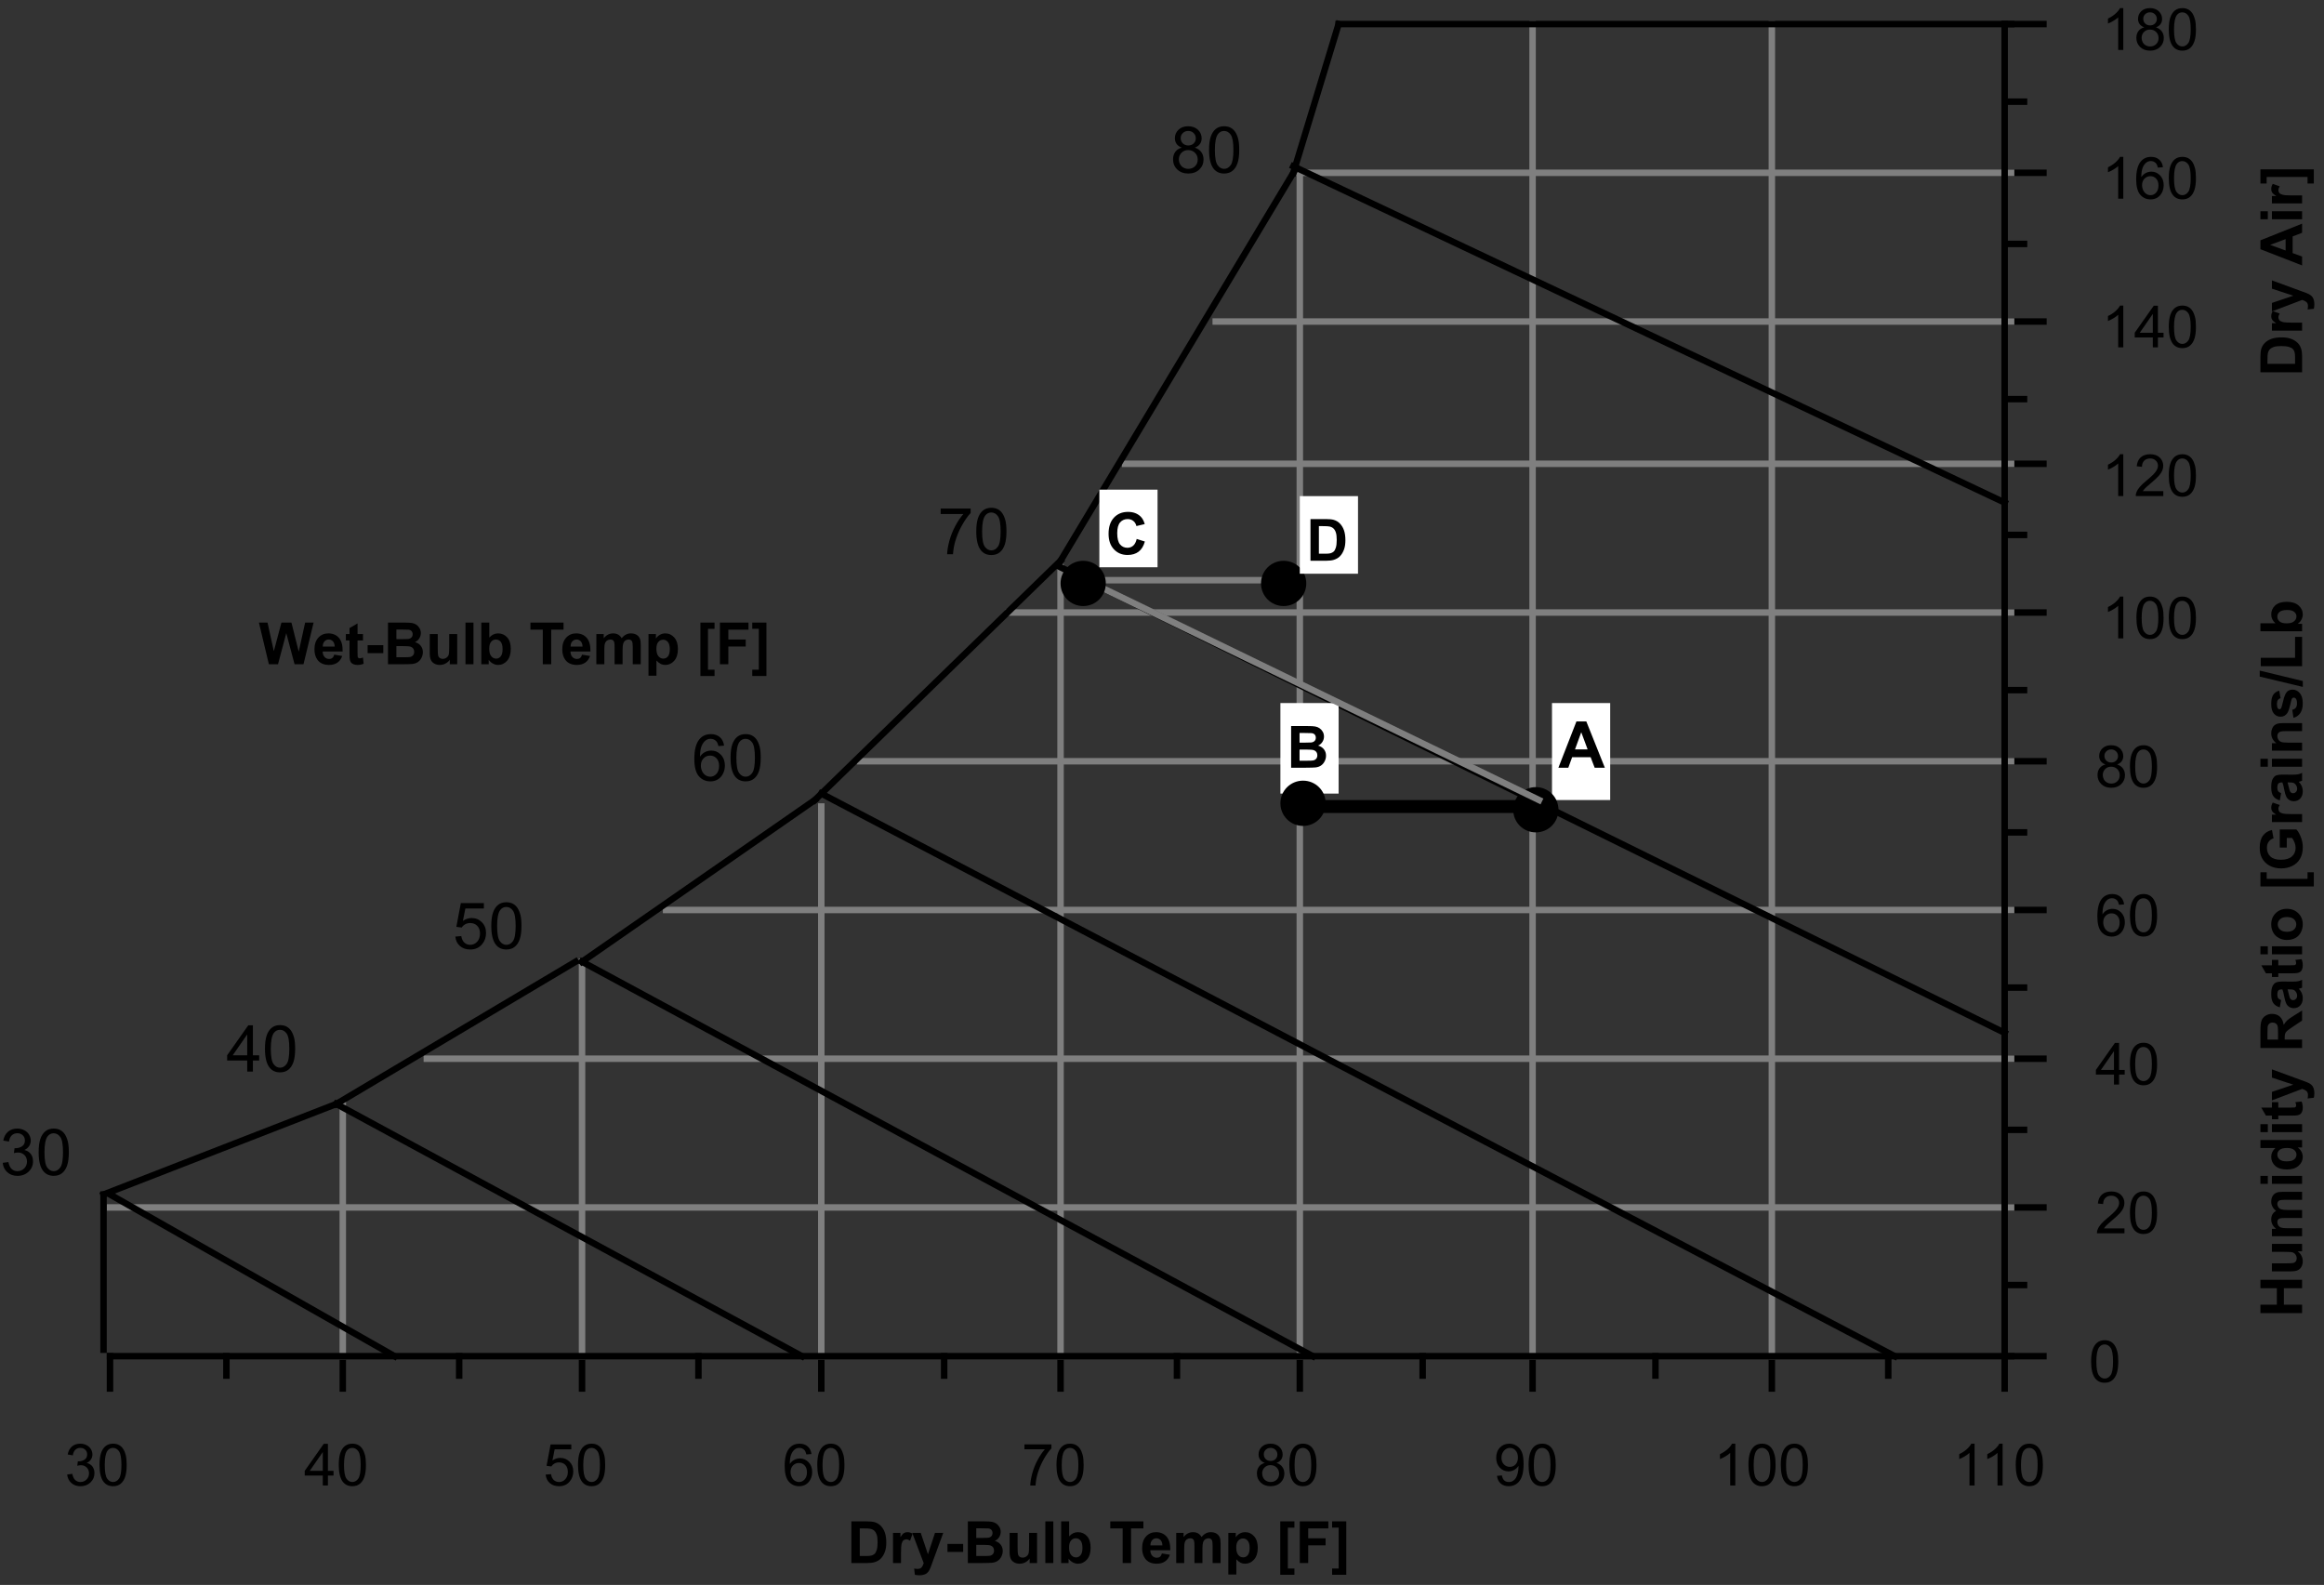 <?xml version="1.0" encoding="utf-8"?>
<!-- Generator: Adobe Illustrator 16.0.0, SVG Export Plug-In . SVG Version: 6.00 Build 0)  -->
<!DOCTYPE svg PUBLIC "-//W3C//DTD SVG 1.1//EN" "http://www.w3.org/Graphics/SVG/1.1/DTD/svg11.dtd">
<svg version="1.1" id="Layer_1" xmlns="http://www.w3.org/2000/svg" xmlns:xlink="http://www.w3.org/1999/xlink" x="0px" y="0px"
	 width="269.549px" height="183.826px" viewBox="0 0 269.549 183.826" enable-background="new 0 0 269.549 183.826"
	 xml:space="preserve">
<rect x="0" y="0" width="269.549" height="183.826" fill="#333333" stroke="none"/>
<g>
	<g>
		<path d="M98.746,176.453h1.783c0.402,0,0.708,0.031,0.919,0.093c0.283,0.083,0.526,0.231,0.729,0.444
			c0.202,0.214,0.356,0.475,0.461,0.783s0.158,0.689,0.158,1.142c0,0.398-0.049,0.741-0.148,1.028
			c-0.121,0.352-0.293,0.637-0.518,0.854c-0.169,0.165-0.397,0.294-0.686,0.386c-0.215,0.068-0.503,0.103-0.863,0.103h-1.836
			V176.453z M99.721,177.27v3.2h0.729c0.272,0,0.469-0.015,0.59-0.046c0.158-0.039,0.29-0.106,0.394-0.201
			c0.104-0.094,0.189-0.25,0.255-0.466c0.066-0.217,0.099-0.512,0.099-0.885c0-0.374-0.033-0.661-0.099-0.86
			c-0.066-0.2-0.158-0.356-0.277-0.469c-0.119-0.111-0.27-0.188-0.452-0.228c-0.136-0.03-0.403-0.046-0.801-0.046H99.721z"/>
		<path d="M104.503,181.285h-0.926v-3.5h0.86v0.497c0.147-0.234,0.28-0.39,0.397-0.464c0.118-0.075,0.251-0.112,0.4-0.112
			c0.211,0,0.415,0.058,0.61,0.175l-0.287,0.807c-0.156-0.101-0.301-0.151-0.435-0.151c-0.13,0-0.24,0.036-0.33,0.107
			c-0.09,0.071-0.161,0.2-0.212,0.388c-0.052,0.187-0.078,0.577-0.078,1.173V181.285z"/>
		<path d="M105.805,177.785h0.986l0.837,2.484l0.817-2.484h0.959l-1.236,3.368l-0.221,0.609c-0.082,0.205-0.159,0.36-0.232,0.469
			c-0.074,0.107-0.158,0.194-0.254,0.262c-0.095,0.067-0.213,0.119-0.353,0.156s-0.297,0.057-0.473,0.057
			c-0.178,0-0.353-0.02-0.524-0.057l-0.082-0.725c0.145,0.028,0.275,0.043,0.392,0.043c0.215,0,0.375-0.063,0.478-0.189
			c0.103-0.127,0.182-0.288,0.237-0.483L105.805,177.785z"/>
		<path d="M109.892,179.996v-0.926h1.819v0.926H109.892z"/>
		<path d="M112.255,176.453h1.932c0.382,0,0.667,0.017,0.855,0.048c0.188,0.032,0.356,0.099,0.504,0.199
			c0.148,0.102,0.272,0.236,0.371,0.404c0.099,0.168,0.148,0.356,0.148,0.565c0,0.226-0.061,0.434-0.183,0.623
			c-0.122,0.188-0.288,0.33-0.496,0.425c0.294,0.086,0.521,0.231,0.679,0.438c0.158,0.206,0.237,0.449,0.237,0.729
			c0,0.22-0.051,0.433-0.153,0.641c-0.103,0.208-0.242,0.374-0.419,0.498c-0.177,0.124-0.395,0.2-0.654,0.229
			c-0.163,0.018-0.555,0.029-1.176,0.033h-1.645V176.453z M113.231,177.257v1.117h0.64c0.38,0,0.616-0.006,0.708-0.017
			c0.167-0.02,0.298-0.077,0.394-0.173s0.144-0.222,0.144-0.378c0-0.149-0.042-0.271-0.124-0.364
			c-0.082-0.093-0.205-0.149-0.367-0.169c-0.097-0.012-0.375-0.017-0.834-0.017H113.231z M113.231,179.178v1.292h0.903
			c0.352,0,0.575-0.01,0.669-0.029c0.145-0.026,0.263-0.091,0.354-0.192c0.091-0.103,0.137-0.239,0.137-0.411
			c0-0.145-0.035-0.268-0.105-0.369c-0.07-0.101-0.172-0.174-0.305-0.221c-0.133-0.046-0.421-0.069-0.865-0.069H113.231z"/>
		<path d="M119.424,181.285v-0.524c-0.127,0.188-0.295,0.334-0.502,0.442c-0.208,0.107-0.427,0.161-0.658,0.161
			c-0.235,0-0.446-0.052-0.633-0.155c-0.187-0.103-0.322-0.248-0.405-0.435s-0.125-0.445-0.125-0.774v-2.215h0.926v1.608
			c0,0.492,0.017,0.794,0.051,0.904c0.034,0.111,0.096,0.199,0.186,0.264c0.09,0.065,0.205,0.098,0.343,0.098
			c0.158,0,0.3-0.044,0.425-0.131c0.125-0.086,0.211-0.194,0.257-0.322c0.046-0.129,0.069-0.443,0.069-0.944v-1.477h0.926v3.5
			H119.424z"/>
		<path d="M121.243,181.285v-4.832h0.926v4.832H121.243z"/>
		<path d="M123.079,181.285v-4.832h0.926v1.74c0.286-0.325,0.624-0.487,1.015-0.487c0.426,0,0.779,0.154,1.058,0.463
			c0.279,0.309,0.418,0.752,0.418,1.33c0,0.598-0.142,1.058-0.427,1.381s-0.63,0.484-1.037,0.484c-0.2,0-0.397-0.05-0.592-0.15
			c-0.194-0.1-0.362-0.247-0.502-0.442v0.514H123.079z M123.999,179.458c0,0.363,0.057,0.631,0.172,0.805
			c0.16,0.246,0.373,0.369,0.639,0.369c0.205,0,0.378-0.088,0.522-0.263c0.144-0.174,0.216-0.449,0.216-0.825
			c0-0.399-0.073-0.688-0.217-0.865c-0.146-0.177-0.331-0.266-0.557-0.266c-0.222,0-0.407,0.087-0.554,0.259
			C124.072,178.845,123.999,179.107,123.999,179.458z"/>
		<path d="M130.211,181.285v-4.015h-1.434v-0.817h3.84v0.817h-1.431v4.015H130.211z"/>
		<path d="M134.767,180.17l0.923,0.155c-0.119,0.338-0.307,0.596-0.563,0.772s-0.576,0.266-0.96,0.266
			c-0.609,0-1.059-0.199-1.351-0.597c-0.231-0.318-0.346-0.721-0.346-1.206c0-0.58,0.151-1.034,0.455-1.363
			c0.303-0.328,0.687-0.492,1.15-0.492c0.521,0,0.932,0.172,1.232,0.516s0.445,0.871,0.432,1.58h-2.32
			c0.006,0.275,0.081,0.488,0.224,0.642c0.143,0.152,0.321,0.229,0.534,0.229c0.145,0,0.267-0.039,0.366-0.118
			S134.716,180.346,134.767,180.17z M134.819,179.235c-0.007-0.269-0.076-0.472-0.208-0.611s-0.292-0.21-0.481-0.21
			c-0.202,0-0.369,0.074-0.501,0.221c-0.132,0.147-0.197,0.348-0.195,0.601H134.819z"/>
		<path d="M136.424,177.785h0.854v0.478c0.306-0.371,0.669-0.557,1.091-0.557c0.225,0,0.419,0.046,0.584,0.138
			c0.165,0.093,0.3,0.232,0.405,0.419c0.153-0.187,0.319-0.326,0.498-0.419c0.178-0.092,0.367-0.138,0.569-0.138
			c0.258,0,0.475,0.052,0.653,0.156c0.178,0.104,0.311,0.258,0.398,0.46c0.063,0.149,0.096,0.391,0.096,0.725v2.238h-0.926v-2.001
			c0-0.347-0.032-0.571-0.096-0.672c-0.086-0.132-0.218-0.198-0.396-0.198c-0.13,0-0.252,0.04-0.366,0.119s-0.196,0.195-0.247,0.348
			s-0.076,0.394-0.076,0.724v1.681h-0.926v-1.918c0-0.341-0.017-0.561-0.05-0.659c-0.032-0.099-0.084-0.173-0.153-0.221
			c-0.068-0.049-0.163-0.073-0.281-0.073c-0.143,0-0.271,0.039-0.386,0.115c-0.114,0.077-0.196,0.188-0.245,0.333
			c-0.05,0.146-0.074,0.386-0.074,0.722v1.701h-0.927V177.785z"/>
		<path d="M142.469,177.785h0.863v0.514c0.112-0.176,0.264-0.318,0.455-0.428c0.191-0.11,0.403-0.165,0.636-0.165
			c0.407,0,0.752,0.159,1.035,0.478s0.426,0.763,0.426,1.332c0,0.584-0.144,1.038-0.429,1.362c-0.286,0.324-0.632,0.486-1.038,0.486
			c-0.193,0-0.369-0.038-0.526-0.115c-0.156-0.077-0.322-0.209-0.495-0.396v1.764h-0.927V177.785z M143.385,179.475
			c0,0.394,0.078,0.684,0.234,0.872c0.156,0.188,0.346,0.281,0.57,0.281c0.215,0,0.395-0.086,0.537-0.259
			c0.143-0.172,0.214-0.455,0.214-0.849c0-0.366-0.073-0.639-0.221-0.817c-0.147-0.178-0.329-0.267-0.547-0.267
			c-0.227,0-0.414,0.087-0.563,0.262S143.385,179.132,143.385,179.475z"/>
		<path d="M148.491,182.646v-6.193h1.642v0.729h-0.762v4.736h0.762v0.729H148.491z"/>
		<path d="M150.755,181.285v-4.832h3.313v0.817h-2.337v1.144h2.017v0.817h-2.017v2.054H150.755z"/>
		<path d="M156.147,176.453v6.193h-1.642v-0.729h0.762v-4.743h-0.762v-0.722H156.147z"/>
	</g>
	<g>
		<path d="M267.008,152.298h-4.832v-0.976h1.902v-1.912h-1.902v-0.976h4.832v0.976h-2.112v1.912h2.112V152.298z"/>
		<path d="M267.008,145.129h-0.524c0.188,0.127,0.334,0.295,0.442,0.502c0.107,0.208,0.161,0.427,0.161,0.658
			c0,0.235-0.052,0.446-0.155,0.633c-0.103,0.187-0.248,0.321-0.435,0.405c-0.187,0.083-0.445,0.125-0.774,0.125h-2.215v-0.926
			h1.608c0.492,0,0.794-0.018,0.904-0.052c0.111-0.033,0.199-0.096,0.264-0.186c0.065-0.09,0.098-0.204,0.098-0.343
			c0-0.158-0.044-0.3-0.131-0.426c-0.086-0.125-0.194-0.211-0.322-0.257c-0.129-0.046-0.443-0.069-0.944-0.069h-1.477v-0.926h3.5
			V145.129z"/>
		<path d="M263.508,143.379v-0.854h0.478c-0.371-0.306-0.557-0.669-0.557-1.091c0-0.225,0.046-0.419,0.138-0.584
			c0.093-0.165,0.232-0.3,0.419-0.405c-0.187-0.153-0.326-0.319-0.419-0.498c-0.092-0.178-0.138-0.367-0.138-0.569
			c0-0.258,0.052-0.475,0.156-0.653c0.104-0.178,0.258-0.311,0.46-0.398c0.149-0.063,0.391-0.096,0.725-0.096h2.238v0.926h-2.001
			c-0.347,0-0.571,0.032-0.672,0.096c-0.132,0.086-0.198,0.218-0.198,0.396c0,0.13,0.04,0.252,0.119,0.366s0.195,0.196,0.348,0.247
			s0.394,0.076,0.724,0.076h1.681v0.926h-1.918c-0.341,0-0.561,0.017-0.659,0.05c-0.099,0.032-0.173,0.084-0.221,0.153
			c-0.049,0.068-0.073,0.163-0.073,0.281c0,0.143,0.039,0.271,0.115,0.386c0.077,0.114,0.188,0.196,0.333,0.245
			c0.146,0.05,0.386,0.074,0.722,0.074h1.701v0.927H263.508z"/>
		<path d="M263.033,137.308h-0.857v-0.926h0.857V137.308z M267.008,137.308h-3.5v-0.926h3.5V137.308z"/>
		<path d="M267.008,132.223v0.86h-0.514c0.199,0.143,0.349,0.311,0.446,0.506c0.098,0.194,0.146,0.391,0.146,0.588
			c0,0.402-0.162,0.746-0.486,1.033s-0.776,0.43-1.356,0.43c-0.593,0-1.044-0.139-1.353-0.418s-0.463-0.632-0.463-1.059
			c0-0.391,0.162-0.729,0.487-1.015h-1.74v-0.926H267.008z M265.182,134.695c0.374,0,0.645-0.052,0.811-0.155
			c0.242-0.149,0.363-0.357,0.363-0.626c0-0.213-0.091-0.395-0.272-0.544c-0.181-0.149-0.452-0.224-0.813-0.224
			c-0.401,0-0.691,0.072-0.868,0.217c-0.177,0.146-0.266,0.331-0.266,0.558c0,0.22,0.088,0.403,0.263,0.552
			S264.835,134.695,265.182,134.695z"/>
		<path d="M263.033,131.31h-0.857v-0.926h0.857V131.31z M267.008,131.31h-3.5v-0.926h3.5V131.31z"/>
		<path d="M263.508,127.83h0.738v0.633h1.41c0.286,0,0.452-0.006,0.5-0.018c0.047-0.013,0.086-0.04,0.116-0.083
			c0.031-0.043,0.047-0.095,0.047-0.156c0-0.086-0.03-0.21-0.089-0.372l0.718-0.079c0.093,0.215,0.139,0.459,0.139,0.731
			c0,0.167-0.028,0.317-0.084,0.451c-0.056,0.135-0.129,0.232-0.218,0.295s-0.209,0.106-0.36,0.131
			c-0.108,0.02-0.325,0.029-0.653,0.029h-1.525v0.425h-0.738v-0.425h-0.695l-0.541-0.93h1.236V127.83z"/>
		<path d="M263.508,127.625v-0.985l2.484-0.838l-2.484-0.817v-0.959l3.368,1.236l0.609,0.221c0.205,0.081,0.36,0.159,0.469,0.232
			c0.107,0.073,0.194,0.158,0.262,0.254s0.119,0.213,0.156,0.353s0.057,0.297,0.057,0.473c0,0.178-0.02,0.353-0.057,0.524
			l-0.725,0.082c0.028-0.145,0.043-0.275,0.043-0.392c0-0.216-0.063-0.375-0.189-0.479c-0.127-0.103-0.288-0.182-0.483-0.237
			L263.508,127.625z"/>
		<path d="M267.008,121.547h-4.832v-2.054c0-0.517,0.044-0.892,0.131-1.125c0.086-0.234,0.241-0.422,0.463-0.563
			s0.476-0.211,0.761-0.211c0.363,0,0.662,0.106,0.898,0.319c0.236,0.214,0.385,0.532,0.446,0.956
			c0.123-0.211,0.259-0.385,0.406-0.522c0.146-0.137,0.408-0.322,0.784-0.555l0.942-0.59v1.166l-1.052,0.705
			c-0.375,0.251-0.612,0.422-0.71,0.515s-0.165,0.19-0.201,0.293c-0.036,0.104-0.055,0.268-0.055,0.491v0.198h2.018V121.547z
			 M264.22,120.572v-0.722c0-0.469-0.021-0.761-0.06-0.877s-0.107-0.208-0.204-0.273c-0.097-0.066-0.218-0.1-0.362-0.1
			c-0.163,0-0.294,0.044-0.395,0.131c-0.1,0.087-0.163,0.209-0.189,0.367c-0.011,0.079-0.017,0.316-0.017,0.712v0.762H264.22z"/>
		<path d="M264.575,115.991l-0.151,0.841c-0.338-0.095-0.589-0.258-0.752-0.488c-0.162-0.23-0.243-0.573-0.243-1.028
			c0-0.413,0.049-0.721,0.146-0.923s0.222-0.344,0.372-0.427c0.15-0.082,0.427-0.123,0.829-0.123l1.081,0.01
			c0.308,0,0.534-0.015,0.681-0.045c0.146-0.029,0.303-0.085,0.47-0.166v0.916c-0.062,0.024-0.152,0.054-0.273,0.089
			c-0.055,0.016-0.091,0.026-0.109,0.033c0.154,0.158,0.27,0.327,0.347,0.508c0.077,0.18,0.115,0.372,0.115,0.576
			c0,0.36-0.098,0.645-0.293,0.853c-0.196,0.207-0.443,0.312-0.742,0.312c-0.197,0-0.374-0.048-0.528-0.143
			c-0.155-0.094-0.274-0.227-0.356-0.396c-0.082-0.171-0.154-0.416-0.216-0.736c-0.081-0.434-0.157-0.733-0.228-0.9h-0.092
			c-0.179,0-0.306,0.044-0.381,0.132c-0.076,0.088-0.114,0.254-0.114,0.498c0,0.165,0.033,0.293,0.098,0.386
			C264.299,115.859,264.413,115.934,264.575,115.991z M265.327,114.751c0.039,0.119,0.087,0.307,0.142,0.563
			s0.108,0.426,0.161,0.505c0.086,0.12,0.194,0.181,0.326,0.181c0.13,0,0.242-0.048,0.337-0.145c0.094-0.097,0.142-0.22,0.142-0.369
			c0-0.167-0.055-0.326-0.165-0.479c-0.083-0.111-0.186-0.186-0.307-0.221c-0.079-0.023-0.229-0.036-0.451-0.036H265.327z"/>
		<path d="M263.508,111.324h0.738v0.633h1.41c0.286,0,0.452-0.006,0.5-0.018c0.047-0.013,0.086-0.04,0.116-0.083
			c0.031-0.043,0.047-0.095,0.047-0.156c0-0.086-0.03-0.21-0.089-0.372l0.718-0.079c0.093,0.215,0.139,0.459,0.139,0.731
			c0,0.167-0.028,0.317-0.084,0.451c-0.056,0.135-0.129,0.232-0.218,0.295s-0.209,0.106-0.36,0.131
			c-0.108,0.02-0.325,0.029-0.653,0.029h-1.525v0.425h-0.738v-0.425h-0.695l-0.541-0.93h1.236V111.324z"/>
		<path d="M263.033,110.681h-0.857v-0.926h0.857V110.681z M267.008,110.681h-3.5v-0.926h3.5V110.681z"/>
		<path d="M265.208,109.019c-0.308,0-0.605-0.075-0.893-0.228c-0.288-0.151-0.508-0.366-0.659-0.644
			c-0.152-0.278-0.228-0.589-0.228-0.932c0-0.529,0.172-0.963,0.516-1.302c0.344-0.338,0.778-0.508,1.304-0.508
			c0.529,0,0.968,0.171,1.316,0.513s0.522,0.771,0.522,1.29c0,0.321-0.072,0.627-0.218,0.918c-0.145,0.291-0.357,0.513-0.638,0.664
			C265.951,108.944,265.61,109.019,265.208,109.019z M265.258,108.07c0.347,0,0.613-0.082,0.798-0.247s0.276-0.368,0.276-0.609
			c0-0.242-0.092-0.444-0.276-0.608s-0.453-0.245-0.805-0.245c-0.343,0-0.606,0.081-0.791,0.245s-0.276,0.366-0.276,0.608
			c0,0.241,0.092,0.444,0.276,0.609S264.91,108.07,265.258,108.07z"/>
		<path d="M268.369,102.81h-6.193v-1.642h0.729v0.762h4.736v-0.762h0.729V102.81z"/>
		<path d="M265.231,98.304h-0.814v-2.103h1.925c0.198,0.204,0.372,0.501,0.522,0.889s0.226,0.78,0.226,1.178
			c0,0.506-0.105,0.946-0.317,1.322c-0.212,0.375-0.516,0.658-0.91,0.847c-0.395,0.189-0.823,0.283-1.287,0.283
			c-0.503,0-0.95-0.105-1.341-0.316c-0.392-0.211-0.691-0.52-0.9-0.926c-0.16-0.31-0.24-0.695-0.24-1.157
			c0-0.6,0.126-1.068,0.377-1.405c0.252-0.338,0.6-0.555,1.043-0.651l0.182,0.969c-0.237,0.068-0.425,0.196-0.562,0.385
			c-0.138,0.188-0.206,0.422-0.206,0.703c0,0.427,0.135,0.766,0.405,1.017c0.271,0.252,0.671,0.378,1.203,0.378
			c0.573,0,1.003-0.128,1.29-0.383s0.43-0.589,0.43-1.002c0-0.204-0.04-0.409-0.12-0.614s-0.177-0.382-0.291-0.529h-0.613V98.304z"
			/>
		<path d="M267.008,94.422v0.926h-3.5v-0.859h0.497c-0.234-0.147-0.39-0.28-0.464-0.397c-0.075-0.118-0.112-0.251-0.112-0.4
			c0-0.211,0.058-0.414,0.175-0.61l0.807,0.287c-0.101,0.156-0.151,0.301-0.151,0.436c0,0.129,0.036,0.239,0.107,0.329
			s0.2,0.161,0.388,0.213c0.187,0.052,0.577,0.077,1.173,0.077H267.008z"/>
		<path d="M264.575,91.99l-0.151,0.841c-0.338-0.095-0.589-0.258-0.752-0.488c-0.162-0.23-0.243-0.573-0.243-1.028
			c0-0.413,0.049-0.72,0.146-0.923c0.098-0.202,0.222-0.344,0.372-0.427c0.15-0.082,0.427-0.124,0.829-0.124l1.081,0.01
			c0.308,0,0.534-0.015,0.681-0.045c0.146-0.029,0.303-0.085,0.47-0.166v0.916c-0.062,0.024-0.152,0.054-0.273,0.089
			c-0.055,0.016-0.091,0.026-0.109,0.033c0.154,0.158,0.27,0.327,0.347,0.508c0.077,0.18,0.115,0.372,0.115,0.576
			c0,0.36-0.098,0.645-0.293,0.853c-0.196,0.207-0.443,0.312-0.742,0.312c-0.197,0-0.374-0.048-0.528-0.143
			c-0.155-0.094-0.274-0.227-0.356-0.396c-0.082-0.171-0.154-0.416-0.216-0.736c-0.081-0.434-0.157-0.733-0.228-0.9h-0.092
			c-0.179,0-0.306,0.044-0.381,0.132c-0.076,0.088-0.114,0.254-0.114,0.498c0,0.165,0.033,0.293,0.098,0.386
			C264.299,91.858,264.413,91.933,264.575,91.99z M265.327,90.75c0.039,0.119,0.087,0.307,0.142,0.563s0.108,0.426,0.161,0.505
			c0.086,0.12,0.194,0.181,0.326,0.181c0.13,0,0.242-0.048,0.337-0.145c0.094-0.097,0.142-0.22,0.142-0.369
			c0-0.167-0.055-0.327-0.165-0.478c-0.083-0.112-0.186-0.186-0.307-0.221c-0.079-0.024-0.229-0.036-0.451-0.036H265.327z"/>
		<path d="M263.033,88.928h-0.857v-0.926h0.857V88.928z M267.008,88.928h-3.5v-0.926h3.5V88.928z"/>
		<path d="M267.008,83.869v0.926h-1.786c-0.378,0-0.623,0.02-0.733,0.06c-0.111,0.039-0.197,0.104-0.259,0.192
			c-0.062,0.089-0.093,0.196-0.093,0.321c0,0.161,0.044,0.305,0.132,0.432s0.205,0.215,0.35,0.262
			c0.146,0.047,0.413,0.071,0.805,0.071h1.585v0.926h-3.5v-0.86h0.514c-0.396-0.306-0.593-0.69-0.593-1.154
			c0-0.205,0.036-0.391,0.11-0.56c0.073-0.169,0.167-0.297,0.281-0.384s0.244-0.147,0.39-0.181c0.145-0.034,0.353-0.051,0.622-0.051
			H267.008z"/>
		<path d="M266.009,83.255l-0.142-0.93c0.181-0.039,0.317-0.12,0.41-0.24c0.094-0.121,0.141-0.29,0.141-0.508
			c0-0.239-0.044-0.419-0.132-0.541c-0.062-0.081-0.144-0.122-0.247-0.122c-0.07,0-0.129,0.022-0.175,0.065
			c-0.044,0.046-0.085,0.15-0.122,0.31c-0.165,0.747-0.315,1.221-0.451,1.42c-0.189,0.277-0.452,0.416-0.788,0.416
			c-0.304,0-0.558-0.12-0.765-0.359c-0.206-0.239-0.31-0.611-0.31-1.114c0-0.479,0.078-0.835,0.233-1.068
			c0.156-0.232,0.387-0.393,0.692-0.481l0.161,0.874c-0.136,0.037-0.24,0.108-0.313,0.212s-0.109,0.253-0.109,0.447
			c0,0.244,0.034,0.418,0.103,0.524c0.049,0.07,0.111,0.105,0.188,0.105c0.065,0,0.121-0.031,0.168-0.092
			c0.062-0.083,0.148-0.372,0.26-0.865c0.112-0.493,0.25-0.837,0.412-1.033c0.165-0.193,0.395-0.29,0.689-0.29
			c0.32,0,0.596,0.134,0.827,0.402c0.23,0.268,0.346,0.665,0.346,1.189c0,0.477-0.097,0.854-0.29,1.132
			S266.341,83.169,266.009,83.255z"/>
		<path d="M267.09,79.669l-4.996-1.196v-0.695l4.996,1.209V79.669z"/>
		<path d="M267.008,77.267h-4.792v-0.976h3.978v-2.426h0.814V77.267z"/>
		<path d="M267.008,73.216h-4.832V72.29h1.74c-0.325-0.286-0.487-0.624-0.487-1.015c0-0.426,0.154-0.779,0.463-1.058
			c0.309-0.279,0.752-0.418,1.33-0.418c0.598,0,1.058,0.142,1.381,0.427s0.484,0.63,0.484,1.037c0,0.2-0.05,0.397-0.15,0.592
			c-0.1,0.194-0.247,0.362-0.442,0.502h0.514V73.216z M265.182,72.297c0.363,0,0.631-0.057,0.805-0.172
			c0.246-0.16,0.369-0.373,0.369-0.639c0-0.205-0.088-0.378-0.263-0.522c-0.174-0.144-0.449-0.216-0.825-0.216
			c-0.399,0-0.688,0.073-0.865,0.217c-0.177,0.146-0.266,0.331-0.266,0.557c0,0.222,0.087,0.407,0.259,0.554
			C264.568,72.223,264.83,72.297,265.182,72.297z"/>
	</g>
	<g>
		<path d="M262.176,43.179v-1.783c0-0.402,0.031-0.708,0.093-0.919c0.083-0.283,0.231-0.526,0.444-0.729
			c0.214-0.202,0.475-0.356,0.783-0.461s0.689-0.158,1.142-0.158c0.398,0,0.741,0.049,1.028,0.148
			c0.352,0.121,0.637,0.293,0.854,0.518c0.165,0.169,0.294,0.397,0.386,0.686c0.068,0.215,0.103,0.503,0.103,0.863v1.836H262.176z
			 M262.993,42.204h3.2v-0.729c0-0.272-0.015-0.469-0.046-0.59c-0.039-0.158-0.106-0.29-0.201-0.394
			c-0.094-0.104-0.25-0.189-0.466-0.255c-0.217-0.066-0.512-0.099-0.885-0.099c-0.374,0-0.661,0.033-0.86,0.099
			c-0.2,0.066-0.356,0.158-0.469,0.277c-0.111,0.119-0.188,0.27-0.228,0.452c-0.03,0.136-0.046,0.403-0.046,0.801V42.204z"/>
		<path d="M267.008,37.421v0.926h-3.5v-0.86h0.497c-0.234-0.147-0.39-0.28-0.464-0.397c-0.075-0.118-0.112-0.251-0.112-0.4
			c0-0.211,0.058-0.415,0.175-0.61l0.807,0.287c-0.101,0.156-0.151,0.301-0.151,0.435c0,0.13,0.036,0.24,0.107,0.33
			c0.071,0.09,0.2,0.161,0.388,0.212c0.187,0.052,0.577,0.078,1.173,0.078H267.008z"/>
		<path d="M263.508,36.12v-0.986l2.484-0.837l-2.484-0.817V32.52l3.368,1.236l0.609,0.221c0.205,0.082,0.36,0.159,0.469,0.232
			c0.107,0.074,0.194,0.158,0.262,0.254c0.067,0.095,0.119,0.213,0.156,0.353s0.057,0.297,0.057,0.473
			c0,0.178-0.02,0.353-0.057,0.524l-0.725,0.082c0.028-0.145,0.043-0.275,0.043-0.392c0-0.215-0.063-0.375-0.189-0.478
			c-0.127-0.103-0.288-0.182-0.483-0.237L263.508,36.12z"/>
		<path d="M267.008,25.938V27l-1.098,0.422v1.932l1.098,0.398v1.035l-4.832-1.882v-1.032L267.008,25.938z M265.096,27.735
			l-1.793,0.666l1.793,0.653V27.735z"/>
		<path d="M263.033,25.428h-0.857v-0.926h0.857V25.428z M267.008,25.428h-3.5v-0.926h3.5V25.428z"/>
		<path d="M267.008,22.666v0.926h-3.5v-0.86h0.497c-0.234-0.147-0.39-0.28-0.464-0.397c-0.075-0.118-0.112-0.251-0.112-0.4
			c0-0.211,0.058-0.415,0.175-0.61l0.807,0.287c-0.101,0.156-0.151,0.301-0.151,0.435c0,0.13,0.036,0.24,0.107,0.33
			c0.071,0.09,0.2,0.161,0.388,0.212c0.187,0.052,0.577,0.078,1.173,0.078H267.008z"/>
		<path d="M262.176,19.643h6.193v1.642h-0.729v-0.762h-4.743v0.762h-0.722V19.643z"/>
	</g>
	<g>
		<path d="M229.022,172.292h-0.593v-3.78c-0.144,0.136-0.33,0.272-0.563,0.408c-0.231,0.137-0.439,0.239-0.624,0.307v-0.573
			c0.331-0.156,0.621-0.345,0.87-0.566c0.248-0.223,0.424-0.438,0.527-0.646h0.382V172.292z"/>
		<path d="M232.275,172.292h-0.593v-3.78c-0.144,0.136-0.33,0.272-0.563,0.408c-0.231,0.137-0.439,0.239-0.624,0.307v-0.573
			c0.331-0.156,0.621-0.345,0.87-0.566c0.248-0.223,0.424-0.438,0.527-0.646h0.382V172.292z"/>
		<path d="M233.795,169.91c0-0.571,0.059-1.031,0.176-1.38c0.118-0.348,0.293-0.616,0.524-0.806
			c0.231-0.188,0.523-0.283,0.875-0.283c0.26,0,0.486,0.052,0.683,0.156c0.195,0.104,0.356,0.255,0.484,0.452
			c0.127,0.196,0.228,0.436,0.3,0.718c0.072,0.283,0.108,0.663,0.108,1.143c0,0.566-0.058,1.024-0.175,1.373
			c-0.116,0.348-0.29,0.617-0.521,0.807c-0.232,0.19-0.525,0.285-0.879,0.285c-0.466,0-0.832-0.167-1.098-0.501
			C233.954,171.472,233.795,170.817,233.795,169.91z M234.404,169.91c0,0.793,0.093,1.321,0.278,1.584
			c0.187,0.262,0.415,0.394,0.688,0.394s0.502-0.132,0.688-0.396s0.278-0.791,0.278-1.582c0-0.796-0.093-1.324-0.278-1.586
			c-0.186-0.261-0.417-0.392-0.694-0.392c-0.272,0-0.489,0.115-0.652,0.346C234.507,168.573,234.404,169.117,234.404,169.91z"/>
	</g>
	<g>
		<path d="M201.272,172.292h-0.593v-3.78c-0.144,0.136-0.33,0.272-0.563,0.408c-0.231,0.137-0.439,0.239-0.624,0.307v-0.573
			c0.331-0.156,0.621-0.345,0.87-0.566c0.248-0.223,0.424-0.438,0.527-0.646h0.382V172.292z"/>
		<path d="M202.792,169.91c0-0.571,0.059-1.031,0.176-1.38c0.118-0.348,0.293-0.616,0.524-0.806
			c0.231-0.188,0.523-0.283,0.875-0.283c0.26,0,0.486,0.052,0.683,0.156c0.195,0.104,0.356,0.255,0.484,0.452
			c0.127,0.196,0.228,0.436,0.3,0.718c0.072,0.283,0.108,0.663,0.108,1.143c0,0.566-0.058,1.024-0.175,1.373
			c-0.116,0.348-0.29,0.617-0.521,0.807c-0.232,0.19-0.525,0.285-0.879,0.285c-0.466,0-0.832-0.167-1.098-0.501
			C202.951,171.472,202.792,170.817,202.792,169.91z M203.401,169.91c0,0.793,0.093,1.321,0.278,1.584
			c0.187,0.262,0.415,0.394,0.688,0.394s0.502-0.132,0.688-0.396s0.278-0.791,0.278-1.582c0-0.796-0.093-1.324-0.278-1.586
			c-0.186-0.261-0.417-0.392-0.694-0.392c-0.272,0-0.489,0.115-0.652,0.346C203.504,168.573,203.401,169.117,203.401,169.91z"/>
		<path d="M206.546,169.91c0-0.571,0.059-1.031,0.176-1.38c0.118-0.348,0.293-0.616,0.524-0.806
			c0.231-0.188,0.523-0.283,0.875-0.283c0.26,0,0.486,0.052,0.683,0.156c0.195,0.104,0.356,0.255,0.484,0.452
			c0.127,0.196,0.228,0.436,0.3,0.718c0.072,0.283,0.108,0.663,0.108,1.143c0,0.566-0.058,1.024-0.175,1.373
			c-0.116,0.348-0.29,0.617-0.521,0.807c-0.232,0.19-0.525,0.285-0.879,0.285c-0.466,0-0.832-0.167-1.098-0.501
			C206.705,171.472,206.546,170.817,206.546,169.91z M207.155,169.91c0,0.793,0.093,1.321,0.278,1.584
			c0.187,0.262,0.415,0.394,0.688,0.394s0.502-0.132,0.688-0.396s0.278-0.791,0.278-1.582c0-0.796-0.093-1.324-0.278-1.586
			c-0.186-0.261-0.417-0.392-0.694-0.392c-0.272,0-0.489,0.115-0.652,0.346C207.258,168.573,207.155,169.117,207.155,169.91z"/>
	</g>
	<g>
		<path d="M173.627,171.175l0.57-0.053c0.048,0.268,0.141,0.463,0.276,0.583c0.137,0.121,0.312,0.182,0.524,0.182
			c0.183,0,0.342-0.042,0.479-0.125c0.138-0.084,0.25-0.195,0.338-0.335s0.161-0.328,0.221-0.565s0.089-0.479,0.089-0.725
			c0-0.026-0.001-0.066-0.003-0.119c-0.119,0.189-0.281,0.343-0.486,0.46s-0.428,0.177-0.667,0.177c-0.4,0-0.738-0.146-1.016-0.436
			c-0.276-0.29-0.415-0.672-0.415-1.146c0-0.49,0.145-0.885,0.434-1.184s0.65-0.448,1.086-0.448c0.313,0,0.602,0.085,0.861,0.254
			c0.261,0.169,0.458,0.41,0.594,0.724c0.135,0.313,0.202,0.766,0.202,1.359c0,0.617-0.066,1.109-0.201,1.475
			c-0.134,0.366-0.333,0.645-0.598,0.836c-0.265,0.19-0.575,0.286-0.932,0.286c-0.378,0-0.687-0.104-0.926-0.314
			S173.675,171.555,173.627,171.175z M176.056,169.042c0-0.34-0.09-0.61-0.271-0.811s-0.399-0.3-0.654-0.3
			c-0.264,0-0.493,0.107-0.688,0.323c-0.196,0.215-0.294,0.494-0.294,0.837c0,0.308,0.093,0.558,0.278,0.75
			c0.187,0.192,0.415,0.288,0.688,0.288c0.274,0,0.501-0.096,0.678-0.288S176.056,169.383,176.056,169.042z"/>
		<path d="M177.292,169.91c0-0.571,0.059-1.031,0.176-1.38c0.118-0.348,0.293-0.616,0.524-0.806
			c0.231-0.188,0.523-0.283,0.875-0.283c0.26,0,0.486,0.052,0.683,0.156c0.195,0.104,0.356,0.255,0.484,0.452
			c0.127,0.196,0.228,0.436,0.3,0.718c0.072,0.283,0.108,0.663,0.108,1.143c0,0.566-0.058,1.024-0.175,1.373
			c-0.116,0.348-0.29,0.617-0.521,0.807c-0.232,0.19-0.525,0.285-0.879,0.285c-0.466,0-0.832-0.167-1.098-0.501
			C177.451,171.472,177.292,170.817,177.292,169.91z M177.901,169.91c0,0.793,0.093,1.321,0.278,1.584
			c0.187,0.262,0.415,0.394,0.688,0.394s0.502-0.132,0.688-0.396s0.278-0.791,0.278-1.582c0-0.796-0.093-1.324-0.278-1.586
			c-0.186-0.261-0.417-0.392-0.694-0.392c-0.272,0-0.489,0.115-0.652,0.346C178.004,168.573,177.901,169.117,177.901,169.91z"/>
	</g>
	<g>
		<path d="M146.701,169.672c-0.246-0.09-0.429-0.219-0.547-0.386c-0.119-0.167-0.179-0.367-0.179-0.6
			c0-0.352,0.127-0.647,0.379-0.887c0.253-0.239,0.589-0.359,1.009-0.359c0.422,0,0.762,0.122,1.019,0.367s0.386,0.544,0.386,0.896
			c0,0.224-0.059,0.419-0.177,0.585c-0.117,0.166-0.296,0.294-0.535,0.384c0.297,0.097,0.522,0.253,0.677,0.468
			c0.155,0.216,0.232,0.473,0.232,0.771c0,0.413-0.146,0.76-0.438,1.041c-0.293,0.281-0.678,0.422-1.154,0.422
			s-0.861-0.141-1.153-0.423s-0.438-0.635-0.438-1.057c0-0.314,0.08-0.577,0.239-0.789S146.406,169.75,146.701,169.672z
			 M146.391,170.898c0,0.17,0.041,0.333,0.121,0.491s0.199,0.281,0.357,0.368c0.158,0.086,0.328,0.13,0.511,0.13
			c0.283,0,0.518-0.091,0.702-0.273s0.276-0.414,0.276-0.695c0-0.286-0.095-0.522-0.285-0.709c-0.189-0.187-0.428-0.28-0.713-0.28
			c-0.279,0-0.511,0.093-0.694,0.277S146.391,170.622,146.391,170.898z M146.582,168.667c0,0.229,0.074,0.415,0.221,0.56
			c0.147,0.146,0.339,0.218,0.574,0.218c0.229,0,0.415-0.072,0.562-0.216s0.22-0.32,0.22-0.529c0-0.218-0.076-0.4-0.227-0.549
			s-0.338-0.222-0.562-0.222c-0.227,0-0.414,0.072-0.563,0.217C146.657,168.292,146.582,168.465,146.582,168.667z"/>
		<path d="M149.542,169.91c0-0.571,0.059-1.031,0.176-1.38c0.118-0.348,0.293-0.616,0.524-0.806
			c0.231-0.188,0.523-0.283,0.875-0.283c0.26,0,0.486,0.052,0.683,0.156c0.195,0.104,0.356,0.255,0.484,0.452
			c0.127,0.196,0.228,0.436,0.3,0.718c0.072,0.283,0.108,0.663,0.108,1.143c0,0.566-0.058,1.024-0.175,1.373
			c-0.116,0.348-0.29,0.617-0.521,0.807c-0.232,0.19-0.525,0.285-0.879,0.285c-0.466,0-0.832-0.167-1.098-0.501
			C149.701,171.472,149.542,170.817,149.542,169.91z M150.151,169.91c0,0.793,0.093,1.321,0.278,1.584
			c0.187,0.262,0.415,0.394,0.688,0.394s0.502-0.132,0.688-0.396s0.278-0.791,0.278-1.582c0-0.796-0.093-1.324-0.278-1.586
			c-0.186-0.261-0.417-0.392-0.694-0.392c-0.272,0-0.489,0.115-0.652,0.346C150.254,168.573,150.151,169.117,150.151,169.91z"/>
	</g>
	<g>
		<path d="M118.82,168.093v-0.57h3.127v0.462c-0.308,0.327-0.612,0.763-0.915,1.305c-0.302,0.543-0.536,1.102-0.7,1.675
			c-0.119,0.404-0.194,0.847-0.228,1.328h-0.61c0.007-0.38,0.082-0.839,0.225-1.378c0.143-0.538,0.348-1.058,0.614-1.557
			c0.267-0.5,0.551-0.922,0.852-1.265H118.82z"/>
		<path d="M122.534,169.91c0-0.571,0.059-1.031,0.176-1.38c0.118-0.348,0.292-0.616,0.524-0.806
			c0.232-0.188,0.523-0.283,0.875-0.283c0.259,0,0.487,0.052,0.683,0.156c0.195,0.104,0.357,0.255,0.484,0.452
			c0.127,0.196,0.228,0.436,0.3,0.718c0.072,0.283,0.109,0.663,0.109,1.143c0,0.566-0.059,1.024-0.175,1.373
			c-0.117,0.348-0.291,0.617-0.522,0.807c-0.232,0.19-0.524,0.285-0.878,0.285c-0.466,0-0.832-0.167-1.098-0.501
			C122.693,171.472,122.534,170.817,122.534,169.91z M123.144,169.91c0,0.793,0.093,1.321,0.279,1.584
			c0.186,0.262,0.415,0.394,0.687,0.394s0.501-0.132,0.688-0.396c0.186-0.264,0.278-0.791,0.278-1.582
			c0-0.796-0.093-1.324-0.278-1.586c-0.186-0.261-0.417-0.392-0.694-0.392c-0.272,0-0.49,0.115-0.653,0.346
			C123.246,168.573,123.144,169.117,123.144,169.91z"/>
	</g>
	<g>
		<path d="M94.116,168.644l-0.59,0.046c-0.053-0.232-0.127-0.402-0.224-0.508c-0.161-0.169-0.358-0.253-0.593-0.253
			c-0.189,0-0.355,0.053-0.498,0.158c-0.187,0.136-0.334,0.335-0.442,0.596c-0.107,0.262-0.164,0.635-0.168,1.117
			c0.143-0.217,0.317-0.379,0.524-0.484s0.423-0.158,0.649-0.158c0.396,0,0.732,0.146,1.01,0.438
			c0.278,0.291,0.417,0.667,0.417,1.129c0,0.303-0.065,0.585-0.196,0.845c-0.131,0.261-0.311,0.46-0.539,0.599
			s-0.487,0.207-0.777,0.207c-0.495,0-0.898-0.182-1.21-0.545c-0.312-0.364-0.468-0.963-0.468-1.798
			c0-0.934,0.172-1.613,0.518-2.037c0.301-0.369,0.706-0.554,1.216-0.554c0.38,0,0.692,0.106,0.935,0.319
			C93.922,167.974,94.068,168.268,94.116,168.644z M91.694,170.727c0,0.204,0.043,0.399,0.13,0.587
			c0.086,0.187,0.208,0.329,0.364,0.427c0.156,0.098,0.319,0.146,0.491,0.146c0.25,0,0.466-0.102,0.646-0.304
			s0.271-0.477,0.271-0.823c0-0.334-0.089-0.598-0.267-0.79s-0.402-0.288-0.672-0.288c-0.268,0-0.496,0.096-0.682,0.288
			C91.787,170.163,91.694,170.415,91.694,170.727z"/>
		<path d="M94.792,169.91c0-0.571,0.059-1.031,0.176-1.38c0.118-0.348,0.292-0.616,0.524-0.806c0.232-0.188,0.523-0.283,0.875-0.283
			c0.259,0,0.487,0.052,0.683,0.156c0.195,0.104,0.357,0.255,0.484,0.452c0.127,0.196,0.228,0.436,0.3,0.718
			c0.072,0.283,0.109,0.663,0.109,1.143c0,0.566-0.059,1.024-0.175,1.373c-0.117,0.348-0.291,0.617-0.522,0.807
			c-0.232,0.19-0.524,0.285-0.878,0.285c-0.466,0-0.832-0.167-1.098-0.501C94.951,171.472,94.792,170.817,94.792,169.91z
			 M95.401,169.91c0,0.793,0.093,1.321,0.279,1.584c0.186,0.262,0.415,0.394,0.687,0.394s0.501-0.132,0.688-0.396
			c0.186-0.264,0.278-0.791,0.278-1.582c0-0.796-0.093-1.324-0.278-1.586c-0.186-0.261-0.417-0.392-0.694-0.392
			c-0.272,0-0.49,0.115-0.653,0.346C95.504,168.573,95.401,169.117,95.401,169.91z"/>
	</g>
	<g>
		<path d="M63.288,171.027l0.623-0.053c0.046,0.303,0.153,0.531,0.321,0.684c0.168,0.153,0.371,0.229,0.608,0.229
			c0.286,0,0.527-0.107,0.725-0.323c0.198-0.215,0.297-0.501,0.297-0.856c0-0.339-0.095-0.605-0.285-0.802
			c-0.19-0.195-0.439-0.293-0.747-0.293c-0.191,0-0.364,0.044-0.518,0.13c-0.154,0.087-0.275,0.2-0.363,0.338l-0.557-0.072
			l0.468-2.481h2.403v0.566h-1.928l-0.26,1.299c0.29-0.202,0.594-0.303,0.913-0.303c0.422,0,0.778,0.146,1.068,0.438
			c0.29,0.293,0.435,0.668,0.435,1.128c0,0.437-0.127,0.814-0.382,1.134c-0.31,0.391-0.733,0.586-1.269,0.586
			c-0.439,0-0.798-0.123-1.076-0.369S63.328,171.433,63.288,171.027z"/>
		<path d="M67.042,169.91c0-0.571,0.059-1.031,0.176-1.38c0.118-0.348,0.292-0.616,0.524-0.806c0.232-0.188,0.523-0.283,0.875-0.283
			c0.259,0,0.487,0.052,0.683,0.156c0.195,0.104,0.357,0.255,0.484,0.452c0.127,0.196,0.228,0.436,0.3,0.718
			c0.072,0.283,0.109,0.663,0.109,1.143c0,0.566-0.059,1.024-0.175,1.373c-0.117,0.348-0.291,0.617-0.522,0.807
			c-0.232,0.19-0.524,0.285-0.878,0.285c-0.466,0-0.832-0.167-1.098-0.501C67.201,171.472,67.042,170.817,67.042,169.91z
			 M67.651,169.91c0,0.793,0.093,1.321,0.279,1.584c0.186,0.262,0.415,0.394,0.687,0.394s0.501-0.132,0.688-0.396
			c0.186-0.264,0.278-0.791,0.278-1.582c0-0.796-0.093-1.324-0.278-1.586c-0.186-0.261-0.417-0.392-0.694-0.392
			c-0.272,0-0.49,0.115-0.653,0.346C67.754,168.573,67.651,169.117,67.651,169.91z"/>
	</g>
	<g>
		<path d="M37.439,172.292v-1.157h-2.096v-0.544l2.205-3.131h0.485v3.131h0.652v0.544h-0.652v1.157H37.439z M37.439,170.591v-2.178
			l-1.513,2.178H37.439z"/>
		<path d="M39.292,169.91c0-0.571,0.059-1.031,0.176-1.38c0.118-0.348,0.292-0.616,0.524-0.806c0.232-0.188,0.523-0.283,0.875-0.283
			c0.259,0,0.487,0.052,0.683,0.156c0.195,0.104,0.357,0.255,0.484,0.452c0.127,0.196,0.228,0.436,0.3,0.718
			c0.072,0.283,0.109,0.663,0.109,1.143c0,0.566-0.059,1.024-0.175,1.373c-0.117,0.348-0.291,0.617-0.522,0.807
			c-0.232,0.19-0.524,0.285-0.878,0.285c-0.466,0-0.832-0.167-1.098-0.501C39.451,171.472,39.292,170.817,39.292,169.91z
			 M39.901,169.91c0,0.793,0.093,1.321,0.279,1.584c0.186,0.262,0.415,0.394,0.687,0.394s0.501-0.132,0.688-0.396
			c0.186-0.264,0.278-0.791,0.278-1.582c0-0.796-0.093-1.324-0.278-1.586c-0.186-0.261-0.417-0.392-0.694-0.392
			c-0.272,0-0.49,0.115-0.653,0.346C40.004,168.573,39.901,169.117,39.901,169.91z"/>
	</g>
	<g>
		<path d="M7.791,171.017l0.594-0.079c0.068,0.336,0.184,0.578,0.348,0.727c0.164,0.148,0.363,0.223,0.598,0.223
			c0.279,0,0.515-0.097,0.707-0.29c0.192-0.193,0.288-0.433,0.288-0.719c0-0.272-0.089-0.497-0.267-0.674
			c-0.178-0.177-0.404-0.266-0.679-0.266c-0.112,0-0.251,0.022-0.418,0.066l0.066-0.521c0.04,0.005,0.071,0.007,0.096,0.007
			c0.252,0,0.48-0.065,0.682-0.197s0.303-0.335,0.303-0.61c0-0.217-0.074-0.397-0.221-0.54c-0.147-0.143-0.337-0.214-0.57-0.214
			c-0.231,0-0.423,0.072-0.577,0.217c-0.154,0.146-0.252,0.363-0.296,0.652l-0.593-0.105c0.072-0.397,0.237-0.705,0.494-0.924
			c0.257-0.219,0.577-0.328,0.959-0.328c0.264,0,0.506,0.057,0.728,0.17c0.222,0.113,0.392,0.268,0.509,0.463
			c0.118,0.195,0.176,0.403,0.176,0.623c0,0.209-0.056,0.398-0.168,0.57c-0.112,0.171-0.278,0.308-0.498,0.408
			c0.286,0.066,0.507,0.203,0.666,0.41c0.158,0.208,0.237,0.468,0.237,0.78c0,0.422-0.154,0.779-0.461,1.072
			c-0.308,0.294-0.697,0.44-1.167,0.44c-0.424,0-0.776-0.127-1.056-0.379C7.991,171.747,7.831,171.419,7.791,171.017z"/>
		<path d="M11.542,169.91c0-0.571,0.059-1.031,0.176-1.38c0.118-0.348,0.292-0.616,0.524-0.806c0.232-0.188,0.523-0.283,0.875-0.283
			c0.259,0,0.487,0.052,0.683,0.156c0.195,0.104,0.357,0.255,0.484,0.452c0.127,0.196,0.228,0.436,0.3,0.718
			c0.072,0.283,0.109,0.663,0.109,1.143c0,0.566-0.059,1.024-0.175,1.373c-0.117,0.348-0.291,0.617-0.522,0.807
			c-0.232,0.19-0.524,0.285-0.878,0.285c-0.466,0-0.832-0.167-1.098-0.501C11.701,171.472,11.542,170.817,11.542,169.91z
			 M12.151,169.91c0,0.793,0.093,1.321,0.279,1.584c0.186,0.262,0.415,0.394,0.687,0.394s0.501-0.132,0.688-0.396
			c0.186-0.264,0.278-0.791,0.278-1.582c0-0.796-0.093-1.324-0.278-1.586c-0.186-0.261-0.417-0.392-0.694-0.392
			c-0.272,0-0.49,0.115-0.653,0.346C12.254,168.573,12.151,169.117,12.151,169.91z"/>
	</g>
	
		<line fill="none" stroke="#000000" stroke-width="0.75" stroke-linecap="square" stroke-miterlimit="10" x1="12.758" y1="161.042" x2="12.758" y2="157.292"/>
	
		<line fill="none" stroke="#000000" stroke-width="0.75" stroke-linecap="square" stroke-miterlimit="10" x1="26.258" y1="159.542" x2="26.258" y2="157.292"/>
	
		<line fill="none" stroke="#000000" stroke-width="0.75" stroke-linecap="square" stroke-miterlimit="10" x1="39.758" y1="161.042" x2="39.758" y2="157.292"/>
	<path fill="none" stroke="#000000" stroke-width="0.75" stroke-linecap="square" stroke-miterlimit="10" d="M39.758,157.292
		L39.758,157.292z"/>
	
		<line fill="none" stroke="#7F7F7F" stroke-width="0.75" stroke-linecap="square" stroke-miterlimit="10" x1="39.758" y1="157.292" x2="39.758" y2="128.042"/>
	
		<line fill="none" stroke="#000000" stroke-width="0.75" stroke-linecap="square" stroke-miterlimit="10" x1="53.258" y1="159.542" x2="53.258" y2="157.292"/>
	
		<line fill="none" stroke="#000000" stroke-width="0.75" stroke-linecap="square" stroke-miterlimit="10" x1="67.508" y1="161.042" x2="67.508" y2="157.292"/>
	<path fill="none" stroke="#000000" stroke-width="0.75" stroke-linecap="square" stroke-miterlimit="10" d="M67.508,157.292
		L67.508,157.292z"/>
	
		<line fill="none" stroke="#7F7F7F" stroke-width="0.75" stroke-linecap="square" stroke-miterlimit="10" x1="67.508" y1="157.292" x2="67.508" y2="111.542"/>
	
		<line fill="none" stroke="#000000" stroke-width="0.75" stroke-linecap="square" stroke-miterlimit="10" x1="81.008" y1="159.542" x2="81.008" y2="157.292"/>
	
		<line fill="none" stroke="#000000" stroke-width="0.75" stroke-linecap="square" stroke-miterlimit="10" x1="95.258" y1="161.042" x2="95.258" y2="157.292"/>
	<path fill="none" stroke="#000000" stroke-width="0.75" stroke-linecap="square" stroke-miterlimit="10" d="M95.258,157.292
		L95.258,157.292z"/>
	
		<line fill="none" stroke="#7F7F7F" stroke-width="0.75" stroke-linecap="square" stroke-miterlimit="10" x1="95.258" y1="157.292" x2="95.258" y2="93.542"/>
	
		<line fill="none" stroke="#000000" stroke-width="0.75" stroke-linecap="square" stroke-miterlimit="10" x1="109.508" y1="159.542" x2="109.508" y2="157.292"/>
	
		<line fill="none" stroke="#000000" stroke-width="0.75" stroke-linecap="square" stroke-miterlimit="10" x1="123.008" y1="161.042" x2="123.008" y2="157.292"/>
	<path fill="none" stroke="#000000" stroke-width="0.75" stroke-linecap="square" stroke-miterlimit="10" d="M123.008,157.292
		L123.008,157.292z"/>
	
		<line fill="none" stroke="#7F7F7F" stroke-width="0.75" stroke-linecap="square" stroke-miterlimit="10" x1="123.008" y1="157.292" x2="123.008" y2="65.792"/>
	
		<line fill="none" stroke="#000000" stroke-width="0.75" stroke-linecap="square" stroke-miterlimit="10" x1="136.508" y1="159.542" x2="136.508" y2="157.292"/>
	
		<line fill="none" stroke="#000000" stroke-width="0.75" stroke-linecap="square" stroke-miterlimit="10" x1="150.758" y1="161.042" x2="150.758" y2="157.292"/>
	<path fill="none" stroke="#000000" stroke-width="0.75" stroke-linecap="square" stroke-miterlimit="10" d="M150.758,157.292
		L150.758,157.292z"/>
	
		<line fill="none" stroke="#7F7F7F" stroke-width="0.75" stroke-linecap="square" stroke-miterlimit="10" x1="150.758" y1="157.292" x2="150.758" y2="20.042"/>
	
		<line fill="none" stroke="#000000" stroke-width="0.75" stroke-linecap="square" stroke-miterlimit="10" x1="165.008" y1="159.542" x2="165.008" y2="157.292"/>
	
		<line fill="none" stroke="#000000" stroke-width="0.75" stroke-linecap="square" stroke-miterlimit="10" x1="177.758" y1="161.042" x2="177.758" y2="157.292"/>
	<path fill="none" stroke="#000000" stroke-width="0.75" stroke-linecap="square" stroke-miterlimit="10" d="M177.758,157.292
		L177.758,157.292z"/>
	
		<line fill="none" stroke="#7F7F7F" stroke-width="0.75" stroke-linecap="square" stroke-miterlimit="10" x1="177.758" y1="157.292" x2="177.758" y2="2.792"/>
	
		<line fill="none" stroke="#000000" stroke-width="0.75" stroke-linecap="square" stroke-miterlimit="10" x1="192.008" y1="159.542" x2="192.008" y2="157.292"/>
	
		<line fill="none" stroke="#000000" stroke-width="0.75" stroke-linecap="square" stroke-miterlimit="10" x1="205.508" y1="161.042" x2="205.508" y2="157.292"/>
	<path fill="none" stroke="#000000" stroke-width="0.75" stroke-linecap="square" stroke-miterlimit="10" d="M205.508,157.292
		L205.508,157.292z"/>
	
		<line fill="none" stroke="#7F7F7F" stroke-width="0.75" stroke-linecap="square" stroke-miterlimit="10" x1="205.508" y1="157.292" x2="205.508" y2="2.792"/>
	
		<line fill="none" stroke="#000000" stroke-width="0.75" stroke-linecap="square" stroke-miterlimit="10" x1="219.008" y1="159.542" x2="219.008" y2="157.292"/>
	
		<line fill="none" stroke="#000000" stroke-width="0.75" stroke-linecap="square" stroke-miterlimit="10" x1="232.508" y1="161.042" x2="232.508" y2="157.292"/>
	
		<line fill="none" stroke="#000000" stroke-width="0.75" stroke-linecap="square" stroke-miterlimit="10" x1="12.758" y1="157.292" x2="233.258" y2="157.292"/>
	<g>
		<path d="M242.538,157.91c0-0.571,0.059-1.031,0.176-1.38c0.118-0.348,0.293-0.616,0.524-0.806
			c0.231-0.188,0.523-0.283,0.875-0.283c0.26,0,0.486,0.052,0.683,0.156c0.195,0.104,0.356,0.255,0.484,0.452
			c0.127,0.196,0.228,0.436,0.3,0.718c0.072,0.283,0.108,0.663,0.108,1.143c0,0.566-0.058,1.024-0.175,1.373
			c-0.116,0.348-0.29,0.617-0.521,0.807c-0.232,0.19-0.525,0.285-0.879,0.285c-0.466,0-0.832-0.167-1.098-0.501
			C242.697,159.472,242.538,158.817,242.538,157.91z M243.147,157.91c0,0.793,0.093,1.321,0.278,1.584
			c0.187,0.262,0.415,0.394,0.688,0.394s0.502-0.132,0.688-0.396s0.278-0.791,0.278-1.582c0-0.796-0.093-1.324-0.278-1.586
			c-0.186-0.261-0.417-0.392-0.694-0.392c-0.272,0-0.489,0.115-0.652,0.346C243.25,156.573,243.147,157.117,243.147,157.91z"/>
	</g>
	<g>
		<path d="M246.406,142.472v0.57h-3.194c-0.004-0.143,0.019-0.28,0.069-0.412c0.081-0.218,0.212-0.432,0.391-0.643
			s0.438-0.455,0.776-0.731c0.525-0.431,0.88-0.772,1.064-1.023c0.185-0.252,0.276-0.489,0.276-0.714
			c0-0.235-0.084-0.434-0.252-0.595s-0.387-0.242-0.657-0.242c-0.286,0-0.515,0.086-0.686,0.257
			c-0.171,0.172-0.258,0.409-0.261,0.712l-0.609-0.063c0.042-0.455,0.199-0.802,0.472-1.04s0.638-0.357,1.097-0.357
			c0.464,0,0.831,0.129,1.102,0.386c0.27,0.257,0.405,0.575,0.405,0.956c0,0.193-0.04,0.383-0.119,0.57
			c-0.079,0.187-0.21,0.383-0.394,0.59c-0.184,0.206-0.488,0.489-0.914,0.85c-0.356,0.299-0.585,0.502-0.686,0.608
			c-0.102,0.106-0.186,0.214-0.251,0.321H246.406z"/>
		<path d="M247.042,140.66c0-0.571,0.059-1.031,0.176-1.38c0.118-0.348,0.293-0.616,0.524-0.806
			c0.231-0.188,0.523-0.283,0.875-0.283c0.26,0,0.486,0.052,0.683,0.156c0.195,0.104,0.356,0.255,0.484,0.452
			c0.127,0.196,0.228,0.436,0.3,0.718c0.072,0.283,0.108,0.663,0.108,1.143c0,0.566-0.058,1.024-0.175,1.373
			c-0.116,0.348-0.29,0.617-0.521,0.807c-0.232,0.19-0.525,0.285-0.879,0.285c-0.466,0-0.832-0.167-1.098-0.501
			C247.201,142.222,247.042,141.567,247.042,140.66z M247.651,140.66c0,0.793,0.093,1.321,0.278,1.584
			c0.187,0.262,0.415,0.394,0.688,0.394s0.502-0.132,0.688-0.396s0.278-0.791,0.278-1.582c0-0.796-0.093-1.324-0.278-1.586
			c-0.186-0.261-0.417-0.392-0.694-0.392c-0.272,0-0.489,0.115-0.652,0.346C247.754,139.323,247.651,139.867,247.651,140.66z"/>
	</g>
	<g>
		<path d="M245.189,125.792v-1.157h-2.096v-0.544l2.205-3.131h0.484v3.131h0.652v0.544h-0.652v1.157H245.189z M245.189,124.091
			v-2.178l-1.513,2.178H245.189z"/>
		<path d="M247.042,123.41c0-0.571,0.059-1.031,0.176-1.38c0.118-0.348,0.293-0.616,0.524-0.806
			c0.231-0.188,0.523-0.283,0.875-0.283c0.26,0,0.486,0.052,0.683,0.156c0.195,0.104,0.356,0.255,0.484,0.452
			c0.127,0.196,0.228,0.436,0.3,0.718c0.072,0.283,0.108,0.663,0.108,1.143c0,0.566-0.058,1.024-0.175,1.373
			c-0.116,0.348-0.29,0.617-0.521,0.807c-0.232,0.19-0.525,0.285-0.879,0.285c-0.466,0-0.832-0.167-1.098-0.501
			C247.201,124.972,247.042,124.317,247.042,123.41z M247.651,123.41c0,0.793,0.093,1.321,0.278,1.584
			c0.187,0.262,0.415,0.394,0.688,0.394s0.502-0.132,0.688-0.396s0.278-0.791,0.278-1.582c0-0.796-0.093-1.324-0.278-1.586
			c-0.186-0.261-0.417-0.392-0.694-0.392c-0.272,0-0.489,0.115-0.652,0.346C247.754,122.073,247.651,122.617,247.651,123.41z"/>
	</g>
	<g>
		<path d="M246.366,104.894l-0.59,0.046c-0.053-0.232-0.128-0.402-0.224-0.508c-0.161-0.169-0.358-0.253-0.594-0.253
			c-0.189,0-0.354,0.053-0.498,0.158c-0.187,0.136-0.334,0.335-0.441,0.596c-0.107,0.262-0.164,0.635-0.168,1.117
			c0.143-0.217,0.317-0.379,0.524-0.484c0.206-0.105,0.423-0.158,0.649-0.158c0.395,0,0.731,0.146,1.01,0.438
			c0.278,0.291,0.417,0.667,0.417,1.129c0,0.303-0.065,0.585-0.196,0.845c-0.131,0.261-0.311,0.46-0.539,0.599
			s-0.487,0.207-0.777,0.207c-0.494,0-0.897-0.182-1.21-0.545c-0.312-0.364-0.468-0.963-0.468-1.798
			c0-0.934,0.172-1.613,0.518-2.037c0.301-0.369,0.706-0.554,1.216-0.554c0.38,0,0.691,0.106,0.935,0.319
			C246.173,104.224,246.318,104.518,246.366,104.894z M243.943,106.977c0,0.204,0.044,0.399,0.131,0.587
			c0.087,0.187,0.208,0.329,0.364,0.427c0.155,0.098,0.319,0.146,0.491,0.146c0.25,0,0.466-0.102,0.646-0.304
			c0.181-0.202,0.271-0.477,0.271-0.823c0-0.334-0.089-0.598-0.268-0.79c-0.178-0.192-0.401-0.288-0.672-0.288
			c-0.269,0-0.495,0.096-0.683,0.288C244.037,106.413,243.943,106.665,243.943,106.977z"/>
		<path d="M247.042,106.16c0-0.571,0.059-1.031,0.176-1.38c0.118-0.348,0.293-0.616,0.524-0.806
			c0.231-0.188,0.523-0.283,0.875-0.283c0.26,0,0.486,0.052,0.683,0.156c0.195,0.104,0.356,0.255,0.484,0.452
			c0.127,0.196,0.228,0.436,0.3,0.718c0.072,0.283,0.108,0.663,0.108,1.143c0,0.566-0.058,1.024-0.175,1.373
			c-0.116,0.348-0.29,0.617-0.521,0.807c-0.232,0.19-0.525,0.285-0.879,0.285c-0.466,0-0.832-0.167-1.098-0.501
			C247.201,107.722,247.042,107.067,247.042,106.16z M247.651,106.16c0,0.793,0.093,1.321,0.278,1.584
			c0.187,0.262,0.415,0.394,0.688,0.394s0.502-0.132,0.688-0.396s0.278-0.791,0.278-1.582c0-0.796-0.093-1.324-0.278-1.586
			c-0.186-0.261-0.417-0.392-0.694-0.392c-0.272,0-0.489,0.115-0.652,0.346C247.754,104.823,247.651,105.367,247.651,106.16z"/>
	</g>
	<g>
		<path d="M244.201,88.665c-0.246-0.09-0.429-0.219-0.547-0.386c-0.119-0.167-0.179-0.367-0.179-0.6
			c0-0.352,0.127-0.647,0.379-0.887c0.253-0.24,0.589-0.359,1.009-0.359c0.422,0,0.762,0.123,1.019,0.368
			c0.257,0.245,0.386,0.543,0.386,0.895c0,0.224-0.059,0.419-0.177,0.585c-0.117,0.166-0.296,0.294-0.535,0.384
			c0.297,0.097,0.522,0.252,0.677,0.468c0.155,0.215,0.232,0.473,0.232,0.771c0,0.413-0.146,0.76-0.438,1.042
			c-0.293,0.281-0.678,0.422-1.154,0.422s-0.861-0.141-1.153-0.424c-0.292-0.282-0.438-0.634-0.438-1.056
			c0-0.314,0.08-0.577,0.239-0.79C243.68,88.886,243.906,88.741,244.201,88.665z M243.891,89.891c0,0.169,0.041,0.333,0.121,0.491
			s0.199,0.281,0.357,0.368s0.328,0.13,0.511,0.13c0.283,0,0.518-0.091,0.702-0.273c0.185-0.183,0.276-0.415,0.276-0.696
			c0-0.286-0.095-0.521-0.285-0.708c-0.189-0.187-0.428-0.28-0.713-0.28c-0.279,0-0.511,0.092-0.694,0.277
			S243.891,89.614,243.891,89.891z M244.082,87.659c0,0.229,0.074,0.416,0.221,0.56c0.147,0.146,0.339,0.218,0.574,0.218
			c0.229,0,0.415-0.072,0.562-0.216s0.22-0.32,0.22-0.529c0-0.217-0.076-0.4-0.227-0.548c-0.15-0.148-0.338-0.223-0.562-0.223
			c-0.227,0-0.414,0.073-0.563,0.217C244.157,87.284,244.082,87.457,244.082,87.659z"/>
		<path d="M247.042,88.902c0-0.571,0.059-1.031,0.176-1.379c0.118-0.348,0.293-0.617,0.524-0.806
			c0.231-0.188,0.523-0.283,0.875-0.283c0.26,0,0.486,0.052,0.683,0.157c0.195,0.104,0.356,0.255,0.484,0.451
			c0.127,0.197,0.228,0.437,0.3,0.719s0.108,0.663,0.108,1.142c0,0.567-0.058,1.024-0.175,1.373
			c-0.116,0.348-0.29,0.618-0.521,0.808c-0.232,0.19-0.525,0.285-0.879,0.285c-0.466,0-0.832-0.167-1.098-0.501
			C247.201,90.464,247.042,89.809,247.042,88.902z M247.651,88.902c0,0.793,0.093,1.321,0.278,1.583
			c0.187,0.263,0.415,0.394,0.688,0.394s0.502-0.132,0.688-0.396s0.278-0.791,0.278-1.582c0-0.795-0.093-1.324-0.278-1.585
			c-0.186-0.261-0.417-0.392-0.694-0.392c-0.272,0-0.489,0.115-0.652,0.346C247.754,87.565,247.651,88.108,247.651,88.902z"/>
	</g>
	<g>
		<path d="M246.272,74.042h-0.593v-3.78c-0.144,0.136-0.33,0.272-0.563,0.409c-0.231,0.136-0.439,0.238-0.624,0.306v-0.573
			c0.331-0.156,0.621-0.345,0.87-0.567c0.248-0.222,0.424-0.437,0.527-0.646h0.382V74.042z"/>
		<path d="M247.792,71.66c0-0.571,0.059-1.031,0.176-1.379c0.118-0.348,0.293-0.617,0.524-0.806
			c0.231-0.188,0.523-0.283,0.875-0.283c0.26,0,0.486,0.052,0.683,0.157c0.195,0.104,0.356,0.255,0.484,0.451
			c0.127,0.197,0.228,0.437,0.3,0.719s0.108,0.663,0.108,1.142c0,0.567-0.058,1.024-0.175,1.373
			c-0.116,0.348-0.29,0.618-0.521,0.808c-0.232,0.19-0.525,0.285-0.879,0.285c-0.466,0-0.832-0.167-1.098-0.501
			C247.951,73.222,247.792,72.567,247.792,71.66z M248.401,71.66c0,0.793,0.093,1.321,0.278,1.583
			c0.187,0.263,0.415,0.394,0.688,0.394s0.502-0.132,0.688-0.396s0.278-0.791,0.278-1.582c0-0.795-0.093-1.324-0.278-1.585
			c-0.186-0.261-0.417-0.392-0.694-0.392c-0.272,0-0.489,0.115-0.652,0.346C248.504,70.323,248.401,70.866,248.401,71.66z"/>
		<path d="M251.546,71.66c0-0.571,0.059-1.031,0.176-1.379c0.118-0.348,0.293-0.617,0.524-0.806
			c0.231-0.188,0.523-0.283,0.875-0.283c0.26,0,0.486,0.052,0.683,0.157c0.195,0.104,0.356,0.255,0.484,0.451
			c0.127,0.197,0.228,0.437,0.3,0.719s0.108,0.663,0.108,1.142c0,0.567-0.058,1.024-0.175,1.373
			c-0.116,0.348-0.29,0.618-0.521,0.808c-0.232,0.19-0.525,0.285-0.879,0.285c-0.466,0-0.832-0.167-1.098-0.501
			C251.705,73.222,251.546,72.567,251.546,71.66z M252.155,71.66c0,0.793,0.093,1.321,0.278,1.583
			c0.187,0.263,0.415,0.394,0.688,0.394s0.502-0.132,0.688-0.396s0.278-0.791,0.278-1.582c0-0.795-0.093-1.324-0.278-1.585
			c-0.186-0.261-0.417-0.392-0.694-0.392c-0.272,0-0.489,0.115-0.652,0.346C252.258,70.323,252.155,70.866,252.155,71.66z"/>
	</g>
	<g>
		<path d="M246.272,57.535h-0.593v-3.78c-0.144,0.136-0.33,0.272-0.563,0.409c-0.231,0.136-0.439,0.238-0.624,0.306v-0.573
			c0.331-0.156,0.621-0.345,0.87-0.567c0.248-0.222,0.424-0.437,0.527-0.646h0.382V57.535z"/>
		<path d="M250.91,56.964v0.57h-3.194c-0.004-0.143,0.019-0.28,0.069-0.412c0.081-0.217,0.212-0.432,0.391-0.643
			s0.438-0.455,0.776-0.731c0.525-0.431,0.88-0.772,1.064-1.023c0.185-0.252,0.276-0.49,0.276-0.714
			c0-0.235-0.084-0.433-0.252-0.595s-0.387-0.242-0.657-0.242c-0.286,0-0.515,0.085-0.686,0.257s-0.258,0.409-0.261,0.712
			l-0.609-0.063c0.042-0.455,0.199-0.801,0.472-1.04c0.272-0.238,0.638-0.357,1.097-0.357c0.464,0,0.831,0.128,1.102,0.386
			c0.27,0.257,0.405,0.576,0.405,0.956c0,0.193-0.04,0.384-0.119,0.57c-0.079,0.187-0.21,0.383-0.394,0.59s-0.488,0.49-0.914,0.851
			c-0.356,0.299-0.585,0.501-0.686,0.608c-0.102,0.106-0.186,0.214-0.251,0.321H250.91z"/>
		<path d="M251.546,55.152c0-0.571,0.059-1.031,0.176-1.379c0.118-0.348,0.293-0.617,0.524-0.806
			c0.231-0.188,0.523-0.283,0.875-0.283c0.26,0,0.486,0.052,0.683,0.157c0.195,0.104,0.356,0.255,0.484,0.451
			c0.127,0.197,0.228,0.437,0.3,0.719s0.108,0.663,0.108,1.142c0,0.567-0.058,1.024-0.175,1.373
			c-0.116,0.348-0.29,0.618-0.521,0.808c-0.232,0.19-0.525,0.285-0.879,0.285c-0.466,0-0.832-0.167-1.098-0.501
			C251.705,56.714,251.546,56.059,251.546,55.152z M252.155,55.152c0,0.793,0.093,1.321,0.278,1.583
			c0.187,0.263,0.415,0.394,0.688,0.394s0.502-0.132,0.688-0.396s0.278-0.791,0.278-1.582c0-0.795-0.093-1.324-0.278-1.585
			c-0.186-0.261-0.417-0.392-0.694-0.392c-0.272,0-0.489,0.115-0.652,0.346C252.258,53.815,252.155,54.358,252.155,55.152z"/>
	</g>
	<g>
		<path d="M246.272,40.292h-0.593v-3.78c-0.144,0.136-0.33,0.272-0.563,0.409c-0.231,0.136-0.439,0.238-0.624,0.306v-0.573
			c0.331-0.156,0.621-0.345,0.87-0.567c0.248-0.222,0.424-0.437,0.527-0.646h0.382V40.292z"/>
		<path d="M249.693,40.292v-1.157h-2.096v-0.544l2.205-3.131h0.484v3.131h0.652v0.544h-0.652v1.157H249.693z M249.693,38.592v-2.179
			l-1.513,2.179H249.693z"/>
		<path d="M251.546,37.91c0-0.571,0.059-1.031,0.176-1.379c0.118-0.348,0.293-0.617,0.524-0.806
			c0.231-0.188,0.523-0.283,0.875-0.283c0.26,0,0.486,0.052,0.683,0.157c0.195,0.104,0.356,0.255,0.484,0.451
			c0.127,0.197,0.228,0.437,0.3,0.719s0.108,0.663,0.108,1.142c0,0.567-0.058,1.024-0.175,1.373
			c-0.116,0.348-0.29,0.618-0.521,0.808c-0.232,0.19-0.525,0.285-0.879,0.285c-0.466,0-0.832-0.167-1.098-0.501
			C251.705,39.472,251.546,38.817,251.546,37.91z M252.155,37.91c0,0.793,0.093,1.321,0.278,1.583
			c0.187,0.263,0.415,0.394,0.688,0.394s0.502-0.132,0.688-0.396s0.278-0.791,0.278-1.582c0-0.795-0.093-1.324-0.278-1.585
			c-0.186-0.261-0.417-0.392-0.694-0.392c-0.272,0-0.489,0.115-0.652,0.346C252.258,36.573,252.155,37.116,252.155,37.91z"/>
	</g>
	<g>
		<path d="M246.272,23.042h-0.593v-3.78c-0.144,0.136-0.33,0.272-0.563,0.409c-0.231,0.136-0.439,0.238-0.624,0.306v-0.573
			c0.331-0.156,0.621-0.345,0.87-0.567c0.248-0.222,0.424-0.437,0.527-0.646h0.382V23.042z"/>
		<path d="M250.87,19.394l-0.59,0.046c-0.053-0.233-0.128-0.402-0.224-0.507c-0.161-0.169-0.358-0.254-0.594-0.254
			c-0.189,0-0.354,0.053-0.498,0.158c-0.187,0.136-0.334,0.335-0.441,0.597c-0.107,0.261-0.164,0.634-0.168,1.117
			c0.143-0.217,0.317-0.379,0.524-0.484c0.206-0.105,0.423-0.158,0.649-0.158c0.395,0,0.731,0.146,1.01,0.437
			s0.417,0.667,0.417,1.129c0,0.303-0.065,0.585-0.196,0.845c-0.131,0.261-0.311,0.46-0.539,0.599
			c-0.229,0.138-0.487,0.208-0.777,0.208c-0.494,0-0.897-0.182-1.21-0.545c-0.312-0.364-0.468-0.963-0.468-1.798
			c0-0.934,0.172-1.613,0.518-2.037c0.301-0.369,0.706-0.554,1.216-0.554c0.38,0,0.691,0.106,0.935,0.32
			C250.677,18.724,250.822,19.018,250.87,19.394z M248.447,21.477c0,0.204,0.044,0.4,0.131,0.586
			c0.087,0.187,0.208,0.329,0.364,0.427c0.155,0.098,0.319,0.147,0.491,0.147c0.25,0,0.466-0.101,0.646-0.303
			c0.181-0.202,0.271-0.477,0.271-0.824c0-0.334-0.089-0.597-0.268-0.789c-0.178-0.192-0.401-0.289-0.672-0.289
			c-0.269,0-0.495,0.096-0.683,0.289C248.541,20.913,248.447,21.165,248.447,21.477z"/>
		<path d="M251.546,20.66c0-0.571,0.059-1.031,0.176-1.379c0.118-0.348,0.293-0.617,0.524-0.806
			c0.231-0.188,0.523-0.283,0.875-0.283c0.26,0,0.486,0.052,0.683,0.157c0.195,0.104,0.356,0.255,0.484,0.451
			c0.127,0.197,0.228,0.437,0.3,0.719s0.108,0.663,0.108,1.142c0,0.567-0.058,1.024-0.175,1.373
			c-0.116,0.348-0.29,0.618-0.521,0.808c-0.232,0.19-0.525,0.285-0.879,0.285c-0.466,0-0.832-0.167-1.098-0.501
			C251.705,22.222,251.546,21.567,251.546,20.66z M252.155,20.66c0,0.793,0.093,1.321,0.278,1.583
			c0.187,0.263,0.415,0.394,0.688,0.394s0.502-0.132,0.688-0.396s0.278-0.791,0.278-1.582c0-0.795-0.093-1.324-0.278-1.585
			c-0.186-0.261-0.417-0.392-0.694-0.392c-0.272,0-0.489,0.115-0.652,0.346C252.258,19.323,252.155,19.866,252.155,20.66z"/>
	</g>
	<g>
		<path d="M246.272,5.792h-0.593v-3.78c-0.144,0.136-0.33,0.272-0.563,0.409c-0.231,0.136-0.439,0.238-0.624,0.306V2.154
			c0.331-0.156,0.621-0.345,0.87-0.567c0.248-0.222,0.424-0.437,0.527-0.646h0.382V5.792z"/>
		<path d="M248.705,3.172c-0.246-0.09-0.429-0.219-0.547-0.386c-0.119-0.167-0.179-0.367-0.179-0.6c0-0.352,0.127-0.647,0.379-0.887
			c0.253-0.24,0.589-0.359,1.009-0.359c0.422,0,0.762,0.123,1.019,0.368c0.257,0.245,0.386,0.543,0.386,0.895
			c0,0.224-0.059,0.419-0.177,0.585c-0.117,0.166-0.296,0.294-0.535,0.384c0.297,0.097,0.522,0.252,0.677,0.468
			c0.155,0.215,0.232,0.473,0.232,0.771c0,0.413-0.146,0.76-0.438,1.042c-0.293,0.281-0.678,0.422-1.154,0.422
			s-0.861-0.141-1.153-0.424c-0.292-0.282-0.438-0.634-0.438-1.056c0-0.314,0.08-0.577,0.239-0.79
			C248.184,3.394,248.41,3.249,248.705,3.172z M248.395,4.398c0,0.169,0.041,0.333,0.121,0.491s0.199,0.281,0.357,0.368
			s0.328,0.13,0.511,0.13c0.283,0,0.518-0.091,0.702-0.273c0.185-0.183,0.276-0.415,0.276-0.696c0-0.286-0.095-0.521-0.285-0.708
			c-0.189-0.187-0.428-0.28-0.713-0.28c-0.279,0-0.511,0.092-0.694,0.277S248.395,4.122,248.395,4.398z M248.586,2.167
			c0,0.229,0.074,0.416,0.221,0.56c0.147,0.146,0.339,0.218,0.574,0.218c0.229,0,0.415-0.072,0.562-0.216s0.22-0.32,0.22-0.529
			c0-0.217-0.076-0.4-0.227-0.548c-0.15-0.148-0.338-0.223-0.562-0.223c-0.227,0-0.414,0.073-0.563,0.217
			C248.661,1.792,248.586,1.965,248.586,2.167z"/>
		<path d="M251.546,3.41c0-0.571,0.059-1.031,0.176-1.379c0.118-0.348,0.293-0.617,0.524-0.806c0.231-0.188,0.523-0.283,0.875-0.283
			c0.26,0,0.486,0.052,0.683,0.157c0.195,0.104,0.356,0.255,0.484,0.451c0.127,0.197,0.228,0.437,0.3,0.719s0.108,0.663,0.108,1.142
			c0,0.567-0.058,1.024-0.175,1.373C254.405,5.13,254.231,5.4,254,5.59c-0.232,0.19-0.525,0.285-0.879,0.285
			c-0.466,0-0.832-0.167-1.098-0.501C251.705,4.972,251.546,4.317,251.546,3.41z M252.155,3.41c0,0.793,0.093,1.321,0.278,1.583
			c0.187,0.263,0.415,0.394,0.688,0.394s0.502-0.132,0.688-0.396s0.278-0.791,0.278-1.582c0-0.795-0.093-1.324-0.278-1.585
			c-0.186-0.261-0.417-0.392-0.694-0.392c-0.272,0-0.489,0.115-0.652,0.346C252.258,2.073,252.155,2.616,252.155,3.41z"/>
	</g>
	
		<line fill="none" stroke="#000000" stroke-width="0.75" stroke-linecap="square" stroke-miterlimit="10" x1="232.508" y1="157.292" x2="237.008" y2="157.292"/>
	
		<line fill="none" stroke="#000000" stroke-width="0.75" stroke-linecap="square" stroke-miterlimit="10" x1="232.508" y1="149.042" x2="234.758" y2="149.042"/>
	
		<line fill="none" stroke="#000000" stroke-width="0.75" stroke-linecap="square" stroke-miterlimit="10" x1="232.508" y1="140.042" x2="237.008" y2="140.042"/>
	<path fill="none" stroke="#000000" stroke-width="0.75" stroke-linecap="square" stroke-miterlimit="10" d="M12.758,140.042
		L12.758,140.042z"/>
	
		<line fill="none" stroke="#7F7F7F" stroke-width="0.75" stroke-linecap="square" stroke-miterlimit="10" x1="12.758" y1="140.042" x2="233.258" y2="140.042"/>
	
		<line fill="none" stroke="#000000" stroke-width="0.75" stroke-linecap="square" stroke-miterlimit="10" x1="232.508" y1="131.042" x2="234.758" y2="131.042"/>
	
		<line fill="none" stroke="#000000" stroke-width="0.75" stroke-linecap="square" stroke-miterlimit="10" x1="232.508" y1="122.792" x2="237.008" y2="122.792"/>
	
		<line fill="none" stroke="#7F7F7F" stroke-width="0.75" stroke-linecap="square" stroke-miterlimit="10" x1="49.508" y1="122.792" x2="233.258" y2="122.792"/>
	
		<line fill="none" stroke="#000000" stroke-width="0.75" stroke-linecap="square" stroke-miterlimit="10" x1="232.508" y1="114.542" x2="234.758" y2="114.542"/>
	
		<line fill="none" stroke="#000000" stroke-width="0.75" stroke-linecap="square" stroke-miterlimit="10" x1="232.508" y1="105.542" x2="237.008" y2="105.542"/>
	
		<line fill="none" stroke="#7F7F7F" stroke-width="0.75" stroke-linecap="square" stroke-miterlimit="10" x1="77.258" y1="105.542" x2="233.258" y2="105.542"/>
	
		<line fill="none" stroke="#000000" stroke-width="0.75" stroke-linecap="square" stroke-miterlimit="10" x1="232.508" y1="96.542" x2="234.758" y2="96.542"/>
	
		<line fill="none" stroke="#000000" stroke-width="0.75" stroke-linecap="square" stroke-miterlimit="10" x1="232.508" y1="88.292" x2="237.008" y2="88.292"/>
	
		<line fill="none" stroke="#7F7F7F" stroke-width="0.75" stroke-linecap="square" stroke-miterlimit="10" x1="99.758" y1="88.292" x2="233.258" y2="88.292"/>
	
		<line fill="none" stroke="#000000" stroke-width="0.75" stroke-linecap="square" stroke-miterlimit="10" x1="232.508" y1="80.042" x2="234.758" y2="80.042"/>
	
		<line fill="none" stroke="#000000" stroke-width="0.75" stroke-linecap="square" stroke-miterlimit="10" x1="232.508" y1="71.042" x2="237.008" y2="71.042"/>
	
		<line fill="none" stroke="#7F7F7F" stroke-width="0.75" stroke-linecap="square" stroke-miterlimit="10" x1="117.008" y1="71.042" x2="233.258" y2="71.042"/>
	
		<line fill="none" stroke="#000000" stroke-width="0.75" stroke-linecap="square" stroke-miterlimit="10" x1="232.508" y1="62.042" x2="234.758" y2="62.042"/>
	
		<line fill="none" stroke="#000000" stroke-width="0.75" stroke-linecap="square" stroke-miterlimit="10" x1="232.508" y1="53.792" x2="237.008" y2="53.792"/>
	
		<line fill="none" stroke="#7F7F7F" stroke-width="0.75" stroke-linecap="square" stroke-miterlimit="10" x1="130.508" y1="53.792" x2="233.258" y2="53.792"/>
	
		<line fill="none" stroke="#000000" stroke-width="0.75" stroke-linecap="square" stroke-miterlimit="10" x1="232.508" y1="46.292" x2="234.758" y2="46.292"/>
	
		<line fill="none" stroke="#000000" stroke-width="0.75" stroke-linecap="square" stroke-miterlimit="10" x1="232.508" y1="37.292" x2="237.008" y2="37.292"/>
	
		<line fill="none" stroke="#7F7F7F" stroke-width="0.75" stroke-linecap="square" stroke-miterlimit="10" x1="141.008" y1="37.292" x2="233.258" y2="37.292"/>
	
		<line fill="none" stroke="#000000" stroke-width="0.75" stroke-linecap="square" stroke-miterlimit="10" x1="232.508" y1="28.292" x2="234.758" y2="28.292"/>
	
		<line fill="none" stroke="#000000" stroke-width="0.75" stroke-linecap="square" stroke-miterlimit="10" x1="232.508" y1="20.042" x2="237.008" y2="20.042"/>
	
		<line fill="none" stroke="#7F7F7F" stroke-width="0.75" stroke-linecap="square" stroke-miterlimit="10" x1="150.758" y1="20.042" x2="233.258" y2="20.042"/>
	
		<line fill="none" stroke="#000000" stroke-width="0.75" stroke-linecap="square" stroke-miterlimit="10" x1="232.508" y1="11.792" x2="234.758" y2="11.792"/>
	
		<line fill="none" stroke="#000000" stroke-width="0.75" stroke-linecap="square" stroke-miterlimit="10" x1="232.508" y1="2.792" x2="237.008" y2="2.792"/>
	<path fill="none" stroke="#000000" stroke-width="0.75" stroke-linecap="square" stroke-miterlimit="10" d="M232.508,157.292
		L232.508,157.292z"/>
	
		<line fill="none" stroke="#000000" stroke-width="0.75" stroke-linecap="square" stroke-miterlimit="10" x1="232.508" y1="157.292" x2="232.508" y2="2.792"/>
	
		<line fill="none" stroke="#000000" stroke-width="0.75" stroke-linecap="square" stroke-miterlimit="10" x1="12.008" y1="138.542" x2="39.008" y2="128.042"/>
	
		<line fill="none" stroke="#000000" stroke-width="0.75" stroke-linecap="square" stroke-miterlimit="10" x1="39.008" y1="128.042" x2="66.758" y2="111.542"/>
	
		<line fill="none" stroke="#000000" stroke-width="0.75" stroke-linecap="square" stroke-miterlimit="10" x1="67.508" y1="111.542" x2="94.508" y2="92.792"/>
	
		<line fill="none" stroke="#000000" stroke-width="0.75" stroke-linecap="square" stroke-miterlimit="10" x1="94.508" y1="92.792" x2="123.008" y2="65.042"/>
	
		<line fill="none" stroke="#000000" stroke-width="0.75" stroke-linecap="square" stroke-miterlimit="10" x1="123.008" y1="65.042" x2="150.008" y2="20.042"/>
	
		<line fill="none" stroke="#000000" stroke-width="0.75" stroke-linecap="square" stroke-miterlimit="10" x1="150.008" y1="20.042" x2="155.258" y2="2.792"/>
	
		<line fill="none" stroke="#000000" stroke-width="0.75" stroke-linecap="square" stroke-miterlimit="10" x1="12.008" y1="138.542" x2="12.008" y2="156.542"/>
	
		<line fill="none" stroke="#000000" stroke-width="0.75" stroke-linecap="square" stroke-miterlimit="10" x1="12.758" y1="138.542" x2="45.758" y2="157.292"/>
	
		<line fill="none" stroke="#000000" stroke-width="0.75" stroke-linecap="square" stroke-miterlimit="10" x1="39.008" y1="128.042" x2="93.008" y2="157.292"/>
	
		<line fill="none" stroke="#000000" stroke-width="0.75" stroke-linecap="square" stroke-miterlimit="10" x1="155.258" y1="2.792" x2="233.258" y2="2.792"/>
	
		<line fill="none" stroke="#000000" stroke-width="0.75" stroke-linecap="square" stroke-miterlimit="10" x1="67.508" y1="111.542" x2="152.258" y2="157.292"/>
	
		<line fill="none" stroke="#000000" stroke-width="0.75" stroke-linecap="square" stroke-miterlimit="10" x1="95.258" y1="92.042" x2="219.758" y2="157.292"/>
	
		<line fill="none" stroke="#000000" stroke-width="0.75" stroke-linecap="square" stroke-miterlimit="10" x1="123.008" y1="65.792" x2="232.508" y2="119.792"/>
	
		<line fill="none" stroke="#000000" stroke-width="0.75" stroke-linecap="square" stroke-miterlimit="10" x1="150.008" y1="19.292" x2="232.508" y2="58.292"/>
	<g>
		<path d="M137.076,17.124c-0.274-0.1-0.477-0.243-0.608-0.429s-0.198-0.408-0.198-0.667c0-0.391,0.141-0.719,0.422-0.985
			c0.28-0.266,0.654-0.399,1.12-0.399c0.469,0,0.847,0.136,1.132,0.408c0.285,0.272,0.429,0.604,0.429,0.994
			c0,0.249-0.065,0.466-0.196,0.65c-0.131,0.184-0.329,0.327-0.595,0.427c0.329,0.107,0.58,0.281,0.752,0.52
			c0.173,0.24,0.259,0.525,0.259,0.857c0,0.459-0.163,0.845-0.487,1.157c-0.325,0.313-0.752,0.469-1.282,0.469
			c-0.529,0-0.957-0.157-1.281-0.471c-0.325-0.314-0.487-0.705-0.487-1.174c0-0.349,0.089-0.642,0.266-0.877
			C136.496,17.369,136.748,17.209,137.076,17.124z M136.731,18.486c0,0.188,0.045,0.37,0.134,0.545s0.222,0.312,0.397,0.408
			c0.176,0.097,0.364,0.145,0.567,0.145c0.314,0,0.575-0.102,0.78-0.304s0.308-0.46,0.308-0.773c0-0.317-0.105-0.58-0.317-0.787
			c-0.211-0.208-0.476-0.312-0.792-0.312c-0.311,0-0.567,0.103-0.771,0.308S136.731,18.178,136.731,18.486z M136.943,16.006
			c0,0.254,0.082,0.461,0.246,0.623c0.163,0.161,0.376,0.242,0.637,0.242c0.254,0,0.462-0.08,0.625-0.24
			c0.162-0.16,0.243-0.356,0.243-0.588c0-0.242-0.084-0.445-0.251-0.61c-0.167-0.165-0.375-0.247-0.624-0.247
			c-0.252,0-0.461,0.081-0.626,0.242C137.026,15.589,136.943,15.782,136.943,16.006z"/>
		<path d="M140.232,17.387c0-0.635,0.065-1.146,0.195-1.533c0.131-0.387,0.325-0.686,0.583-0.896
			c0.257-0.21,0.581-0.315,0.972-0.315c0.288,0,0.541,0.058,0.759,0.174c0.217,0.116,0.396,0.283,0.538,0.502
			c0.142,0.218,0.253,0.484,0.333,0.798c0.08,0.313,0.121,0.737,0.121,1.269c0,0.63-0.065,1.138-0.194,1.525
			c-0.13,0.387-0.323,0.686-0.58,0.897c-0.258,0.211-0.583,0.317-0.977,0.317c-0.518,0-0.924-0.186-1.22-0.557
			C140.409,19.123,140.232,18.396,140.232,17.387z M140.909,17.387c0,0.881,0.104,1.468,0.31,1.759
			c0.207,0.292,0.461,0.438,0.764,0.438s0.558-0.146,0.764-0.439s0.31-0.879,0.31-1.758c0-0.884-0.104-1.471-0.31-1.762
			s-0.463-0.436-0.771-0.436c-0.303,0-0.545,0.128-0.726,0.384C141.023,15.901,140.909,16.506,140.909,17.387z"/>
	</g>
	<g>
		<path d="M109.105,59.619v-0.633h3.475v0.513c-0.342,0.364-0.681,0.847-1.016,1.45c-0.336,0.603-0.595,1.223-0.778,1.86
			c-0.132,0.449-0.216,0.941-0.253,1.476h-0.677c0.007-0.422,0.09-0.933,0.249-1.531s0.386-1.175,0.683-1.73
			c0.296-0.555,0.612-1.023,0.946-1.404H109.105z"/>
		<path d="M113.232,61.637c0-0.635,0.065-1.146,0.196-1.533c0.13-0.387,0.325-0.686,0.582-0.896c0.258-0.21,0.582-0.315,0.972-0.315
			c0.288,0,0.541,0.058,0.758,0.174c0.217,0.116,0.396,0.283,0.539,0.502c0.141,0.218,0.252,0.484,0.333,0.798
			c0.081,0.313,0.121,0.737,0.121,1.269c0,0.63-0.065,1.138-0.194,1.525c-0.129,0.387-0.323,0.686-0.581,0.897
			c-0.257,0.211-0.583,0.317-0.976,0.317c-0.518,0-0.924-0.186-1.219-0.557C113.409,63.373,113.232,62.646,113.232,61.637z
			 M113.91,61.637c0,0.881,0.103,1.468,0.31,1.759c0.206,0.292,0.46,0.438,0.763,0.438s0.558-0.146,0.764-0.439
			c0.207-0.293,0.31-0.879,0.31-1.758c0-0.884-0.103-1.471-0.31-1.762c-0.206-0.291-0.463-0.436-0.771-0.436
			c-0.303,0-0.545,0.128-0.726,0.384C114.023,60.151,113.91,60.756,113.91,61.637z"/>
	</g>
	<g>
		<path d="M83.981,86.481l-0.655,0.051c-0.059-0.258-0.142-0.446-0.249-0.563c-0.178-0.188-0.398-0.282-0.659-0.282
			c-0.21,0-0.395,0.059-0.553,0.176c-0.208,0.151-0.372,0.373-0.491,0.663s-0.182,0.704-0.187,1.241
			c0.159-0.242,0.353-0.421,0.582-0.538s0.47-0.176,0.722-0.176c0.439,0,0.813,0.162,1.123,0.485
			c0.309,0.324,0.463,0.742,0.463,1.254c0,0.337-0.073,0.65-0.218,0.939c-0.145,0.289-0.345,0.511-0.599,0.665
			s-0.542,0.231-0.864,0.231c-0.549,0-0.998-0.202-1.344-0.606c-0.347-0.404-0.52-1.07-0.52-1.998c0-1.038,0.191-1.792,0.575-2.263
			c0.334-0.41,0.785-0.615,1.351-0.615c0.422,0,0.769,0.119,1.039,0.355C83.766,85.736,83.928,86.063,83.981,86.481z M81.29,88.795
			c0,0.227,0.048,0.444,0.145,0.651c0.097,0.208,0.231,0.366,0.405,0.475c0.173,0.108,0.355,0.163,0.545,0.163
			c0.278,0,0.518-0.112,0.718-0.337s0.301-0.53,0.301-0.916c0-0.371-0.099-0.663-0.297-0.877c-0.198-0.213-0.447-0.32-0.747-0.32
			c-0.298,0-0.551,0.107-0.758,0.32C81.394,88.168,81.29,88.449,81.29,88.795z"/>
		<path d="M84.732,87.887c0-0.635,0.065-1.146,0.196-1.533c0.13-0.387,0.325-0.686,0.582-0.896c0.258-0.21,0.582-0.315,0.972-0.315
			c0.288,0,0.541,0.058,0.758,0.174c0.217,0.116,0.396,0.283,0.539,0.502c0.141,0.218,0.252,0.484,0.333,0.798
			c0.081,0.313,0.121,0.737,0.121,1.269c0,0.63-0.065,1.138-0.194,1.525c-0.129,0.387-0.323,0.686-0.581,0.897
			c-0.257,0.211-0.583,0.317-0.976,0.317c-0.518,0-0.924-0.186-1.219-0.557C84.909,89.623,84.732,88.896,84.732,87.887z
			 M85.41,87.887c0,0.881,0.103,1.468,0.31,1.759c0.206,0.292,0.46,0.438,0.763,0.438s0.558-0.146,0.764-0.439
			c0.207-0.293,0.31-0.879,0.31-1.758c0-0.884-0.103-1.471-0.31-1.762c-0.206-0.291-0.463-0.436-0.771-0.436
			c-0.303,0-0.545,0.128-0.726,0.384C85.523,86.401,85.41,87.006,85.41,87.887z"/>
	</g>
	<g>
		<path d="M52.812,108.628l0.692-0.059c0.051,0.337,0.17,0.59,0.357,0.76c0.187,0.17,0.412,0.255,0.676,0.255
			c0.317,0,0.586-0.12,0.806-0.359s0.33-0.557,0.33-0.952c0-0.376-0.105-0.672-0.317-0.89c-0.211-0.217-0.488-0.326-0.829-0.326
			c-0.213,0-0.404,0.049-0.575,0.145c-0.171,0.097-0.305,0.222-0.403,0.376l-0.619-0.081l0.52-2.757h2.67v0.629h-2.143l-0.289,1.443
			c0.322-0.225,0.66-0.337,1.015-0.337c0.469,0,0.864,0.162,1.187,0.487c0.322,0.324,0.483,0.742,0.483,1.252
			c0,0.486-0.142,0.906-0.425,1.26c-0.345,0.435-0.814,0.652-1.41,0.652c-0.488,0-0.887-0.137-1.196-0.41
			C53.032,109.443,52.855,109.081,52.812,108.628z"/>
		<path d="M56.982,107.387c0-0.635,0.065-1.146,0.196-1.533c0.13-0.387,0.325-0.685,0.582-0.896
			c0.258-0.209,0.582-0.314,0.972-0.314c0.288,0,0.541,0.058,0.758,0.174s0.396,0.283,0.539,0.502
			c0.141,0.219,0.252,0.484,0.333,0.798c0.081,0.314,0.121,0.737,0.121,1.27c0,0.63-0.065,1.138-0.194,1.525
			c-0.129,0.387-0.323,0.686-0.581,0.896c-0.257,0.212-0.583,0.317-0.976,0.317c-0.518,0-0.924-0.186-1.219-0.557
			C57.159,109.123,56.982,108.395,56.982,107.387z M57.66,107.387c0,0.881,0.103,1.468,0.31,1.76
			c0.206,0.291,0.46,0.438,0.763,0.438s0.558-0.146,0.764-0.439c0.207-0.293,0.31-0.879,0.31-1.758c0-0.884-0.103-1.471-0.31-1.762
			c-0.206-0.29-0.463-0.436-0.771-0.436c-0.303,0-0.545,0.128-0.726,0.384C57.773,105.902,57.66,106.505,57.66,107.387z"/>
	</g>
	<g>
		<path d="M28.674,124.285V123h-2.329v-0.604l2.45-3.479h0.539v3.479h0.725V123h-0.725v1.285H28.674z M28.674,122.395v-2.421
			l-1.681,2.421H28.674z"/>
		<path d="M30.732,121.637c0-0.635,0.065-1.146,0.196-1.533c0.13-0.387,0.325-0.685,0.582-0.896
			c0.258-0.209,0.582-0.314,0.972-0.314c0.288,0,0.541,0.058,0.758,0.174s0.396,0.283,0.539,0.502
			c0.141,0.219,0.252,0.484,0.333,0.798c0.081,0.314,0.121,0.737,0.121,1.27c0,0.63-0.065,1.138-0.194,1.525
			c-0.129,0.387-0.323,0.686-0.581,0.896c-0.257,0.212-0.583,0.317-0.976,0.317c-0.518,0-0.924-0.186-1.219-0.557
			C30.909,123.373,30.732,122.645,30.732,121.637z M31.41,121.637c0,0.881,0.103,1.468,0.31,1.76
			c0.206,0.291,0.46,0.438,0.763,0.438s0.558-0.146,0.764-0.439c0.207-0.293,0.31-0.879,0.31-1.758c0-0.884-0.103-1.471-0.31-1.762
			c-0.206-0.29-0.463-0.436-0.771-0.436c-0.303,0-0.545,0.128-0.726,0.384C31.523,120.152,31.41,120.755,31.41,121.637z"/>
	</g>
	<g>
		<path d="M0.315,134.868l0.659-0.088c0.076,0.373,0.205,0.643,0.386,0.808c0.182,0.164,0.403,0.247,0.665,0.247
			c0.31,0,0.572-0.107,0.785-0.322c0.214-0.215,0.32-0.481,0.32-0.799c0-0.303-0.099-0.552-0.296-0.749
			c-0.198-0.196-0.449-0.295-0.754-0.295c-0.125,0-0.28,0.025-0.465,0.074l0.073-0.579c0.044,0.005,0.079,0.007,0.106,0.007
			c0.281,0,0.533-0.072,0.758-0.219c0.224-0.146,0.337-0.373,0.337-0.678c0-0.242-0.082-0.442-0.246-0.601
			c-0.164-0.159-0.375-0.238-0.633-0.238c-0.257,0-0.47,0.081-0.641,0.241c-0.171,0.162-0.281,0.403-0.33,0.726l-0.659-0.117
			c0.081-0.441,0.264-0.784,0.549-1.027s0.641-0.364,1.066-0.364c0.293,0,0.563,0.063,0.809,0.188s0.435,0.298,0.566,0.515
			c0.13,0.218,0.196,0.448,0.196,0.692c0,0.231-0.062,0.442-0.187,0.634c-0.124,0.189-0.309,0.342-0.553,0.453
			c0.317,0.074,0.564,0.226,0.74,0.456c0.176,0.231,0.264,0.52,0.264,0.866c0,0.469-0.171,0.866-0.513,1.192
			s-0.774,0.489-1.296,0.489c-0.471,0-0.862-0.141-1.174-0.422C0.537,135.678,0.359,135.314,0.315,134.868z"/>
		<path d="M4.482,133.637c0-0.635,0.065-1.146,0.196-1.533c0.13-0.387,0.325-0.685,0.582-0.896c0.258-0.209,0.582-0.314,0.972-0.314
			c0.288,0,0.541,0.058,0.758,0.174s0.396,0.283,0.539,0.502c0.141,0.219,0.252,0.484,0.333,0.798
			c0.081,0.314,0.121,0.737,0.121,1.27c0,0.63-0.065,1.138-0.194,1.525c-0.129,0.387-0.323,0.686-0.581,0.896
			c-0.257,0.212-0.583,0.317-0.976,0.317c-0.518,0-0.924-0.186-1.219-0.557C4.659,135.373,4.482,134.645,4.482,133.637z
			 M5.16,133.637c0,0.881,0.103,1.468,0.31,1.76c0.206,0.291,0.46,0.438,0.763,0.438s0.558-0.146,0.764-0.439
			c0.207-0.293,0.31-0.879,0.31-1.758c0-0.884-0.103-1.471-0.31-1.762c-0.206-0.29-0.463-0.436-0.771-0.436
			c-0.303,0-0.545,0.128-0.726,0.384C5.273,132.152,5.16,132.755,5.16,133.637z"/>
	</g>
	<g>
		<path d="M31.185,77.042l-1.154-4.832h0.999l0.729,3.319l0.883-3.319h1.16l0.847,3.375l0.742-3.375h0.982l-1.173,4.832h-1.035
			l-0.962-3.612l-0.959,3.612H31.185z"/>
		<path d="M38.769,75.928l0.923,0.155c-0.119,0.338-0.306,0.596-0.562,0.773c-0.256,0.177-0.577,0.265-0.961,0.265
			c-0.609,0-1.059-0.199-1.351-0.597c-0.231-0.318-0.346-0.721-0.346-1.206c0-0.58,0.151-1.035,0.455-1.363
			c0.303-0.329,0.687-0.493,1.15-0.493c0.521,0,0.932,0.172,1.232,0.516c0.301,0.344,0.445,0.871,0.432,1.58h-2.32
			c0.006,0.275,0.081,0.489,0.224,0.641c0.143,0.153,0.321,0.229,0.534,0.229c0.145,0,0.267-0.039,0.366-0.118
			C38.643,76.232,38.718,76.104,38.769,75.928z M38.821,74.993c-0.007-0.268-0.076-0.472-0.208-0.612
			c-0.132-0.139-0.292-0.209-0.481-0.209c-0.202,0-0.369,0.074-0.501,0.221c-0.132,0.147-0.197,0.347-0.195,0.6H38.821z"/>
		<path d="M42.101,73.542v0.738h-0.633v1.41c0,0.286,0.006,0.452,0.018,0.5c0.012,0.047,0.04,0.086,0.082,0.117
			c0.043,0.031,0.095,0.046,0.157,0.046c0.086,0,0.21-0.03,0.373-0.089l0.079,0.718c-0.215,0.093-0.459,0.139-0.732,0.139
			c-0.167,0-0.317-0.028-0.451-0.084c-0.134-0.056-0.232-0.128-0.295-0.218c-0.063-0.089-0.106-0.209-0.13-0.361
			c-0.02-0.107-0.03-0.325-0.03-0.652v-1.526h-0.425v-0.738h0.425v-0.696l0.93-0.541v1.236H42.101z"/>
		<path d="M42.638,75.754v-0.926h1.819v0.926H42.638z"/>
		<path d="M45,72.21h1.932c0.382,0,0.667,0.016,0.855,0.048c0.188,0.032,0.356,0.099,0.504,0.2c0.148,0.101,0.272,0.235,0.371,0.404
			c0.099,0.168,0.148,0.356,0.148,0.565c0,0.227-0.061,0.434-0.183,0.623s-0.288,0.331-0.496,0.425
			c0.294,0.085,0.521,0.232,0.679,0.438s0.237,0.449,0.237,0.728c0,0.22-0.051,0.434-0.153,0.641
			c-0.103,0.208-0.242,0.374-0.419,0.498c-0.177,0.125-0.395,0.201-0.654,0.229c-0.163,0.018-0.555,0.029-1.176,0.033H45V72.21z
			 M45.976,73.015v1.117h0.64c0.38,0,0.616-0.005,0.708-0.017c0.167-0.02,0.298-0.078,0.394-0.173
			c0.096-0.096,0.144-0.222,0.144-0.377c0-0.149-0.042-0.271-0.124-0.364c-0.082-0.093-0.205-0.15-0.367-0.17
			c-0.097-0.011-0.375-0.016-0.834-0.016H45.976z M45.976,74.937v1.292h0.903c0.352,0,0.575-0.01,0.669-0.03
			c0.145-0.026,0.263-0.091,0.354-0.193s0.137-0.239,0.137-0.41c0-0.145-0.035-0.268-0.105-0.369s-0.172-0.175-0.305-0.221
			c-0.133-0.046-0.421-0.069-0.865-0.069H45.976z"/>
		<path d="M52.169,77.042v-0.524c-0.127,0.187-0.295,0.334-0.502,0.441c-0.208,0.108-0.427,0.162-0.658,0.162
			c-0.235,0-0.446-0.052-0.633-0.155c-0.187-0.104-0.322-0.249-0.405-0.435c-0.083-0.187-0.125-0.445-0.125-0.774v-2.215h0.926
			v1.608c0,0.492,0.017,0.793,0.051,0.904c0.034,0.111,0.096,0.199,0.186,0.264c0.09,0.065,0.205,0.098,0.343,0.098
			c0.158,0,0.3-0.043,0.425-0.13c0.125-0.087,0.211-0.194,0.257-0.323c0.046-0.128,0.069-0.443,0.069-0.944v-1.477h0.926v3.5H52.169
			z"/>
		<path d="M53.989,77.042V72.21h0.926v4.832H53.989z"/>
		<path d="M55.825,77.042V72.21h0.926v1.74c0.286-0.325,0.624-0.487,1.015-0.487c0.426,0,0.779,0.154,1.058,0.463
			c0.279,0.309,0.418,0.752,0.418,1.33c0,0.598-0.142,1.058-0.427,1.381c-0.285,0.323-0.63,0.484-1.037,0.484
			c-0.2,0-0.397-0.05-0.592-0.15c-0.194-0.1-0.362-0.248-0.502-0.443v0.514H55.825z M56.744,75.216c0,0.363,0.057,0.631,0.172,0.805
			c0.16,0.246,0.373,0.369,0.639,0.369c0.205,0,0.378-0.087,0.522-0.262s0.216-0.45,0.216-0.826c0-0.4-0.073-0.688-0.217-0.865
			c-0.146-0.177-0.331-0.265-0.557-0.265c-0.222,0-0.407,0.086-0.554,0.259C56.818,74.603,56.744,74.865,56.744,75.216z"/>
		<path d="M62.957,77.042v-4.015h-1.434V72.21h3.84v0.817h-1.431v4.015H62.957z"/>
		<path d="M67.512,75.928l0.923,0.155c-0.119,0.338-0.306,0.596-0.562,0.773c-0.256,0.177-0.577,0.265-0.961,0.265
			c-0.609,0-1.059-0.199-1.351-0.597c-0.231-0.318-0.346-0.721-0.346-1.206c0-0.58,0.151-1.035,0.455-1.363
			c0.303-0.329,0.687-0.493,1.15-0.493c0.521,0,0.932,0.172,1.232,0.516c0.301,0.344,0.445,0.871,0.432,1.58h-2.32
			c0.006,0.275,0.081,0.489,0.224,0.641c0.143,0.153,0.321,0.229,0.534,0.229c0.145,0,0.267-0.039,0.366-0.118
			C67.387,76.232,67.461,76.104,67.512,75.928z M67.565,74.993c-0.007-0.268-0.076-0.472-0.208-0.612
			c-0.132-0.139-0.292-0.209-0.481-0.209c-0.202,0-0.369,0.074-0.501,0.221c-0.132,0.147-0.197,0.347-0.195,0.6H67.565z"/>
		<path d="M69.169,73.542h0.854v0.478c0.305-0.371,0.669-0.557,1.091-0.557c0.224,0,0.418,0.046,0.583,0.138
			c0.165,0.092,0.3,0.232,0.405,0.418c0.154-0.187,0.32-0.326,0.498-0.418c0.178-0.092,0.368-0.138,0.57-0.138
			c0.257,0,0.475,0.052,0.653,0.156c0.178,0.104,0.311,0.258,0.398,0.46c0.064,0.149,0.096,0.391,0.096,0.725v2.238h-0.926v-2
			c0-0.347-0.032-0.571-0.095-0.672c-0.086-0.132-0.218-0.198-0.396-0.198c-0.13,0-0.252,0.04-0.366,0.119s-0.197,0.195-0.247,0.348
			c-0.051,0.153-0.076,0.394-0.076,0.724v1.681h-0.926v-1.918c0-0.341-0.017-0.561-0.049-0.659
			c-0.033-0.099-0.084-0.173-0.153-0.221s-0.163-0.072-0.282-0.072c-0.143,0-0.271,0.039-0.386,0.115
			c-0.114,0.077-0.196,0.188-0.246,0.333s-0.074,0.385-0.074,0.722v1.701h-0.926V73.542z"/>
		<path d="M75.214,73.542h0.864v0.514c0.112-0.175,0.264-0.318,0.455-0.428c0.191-0.11,0.403-0.165,0.636-0.165
			c0.406,0,0.751,0.159,1.035,0.478c0.284,0.319,0.425,0.763,0.425,1.332c0,0.584-0.143,1.039-0.428,1.363
			c-0.286,0.324-0.632,0.486-1.038,0.486c-0.194,0-0.369-0.039-0.526-0.115c-0.157-0.077-0.323-0.209-0.496-0.396v1.763h-0.926
			V73.542z M76.131,75.233c0,0.394,0.078,0.684,0.234,0.872c0.156,0.188,0.346,0.282,0.57,0.282c0.215,0,0.394-0.086,0.537-0.259
			c0.143-0.172,0.214-0.456,0.214-0.849c0-0.367-0.074-0.64-0.221-0.817c-0.147-0.178-0.329-0.267-0.547-0.267
			c-0.227,0-0.414,0.087-0.563,0.262C76.206,74.631,76.131,74.89,76.131,75.233z"/>
		<path d="M81.236,78.404V72.21h1.641v0.729h-0.761v4.736h0.761v0.729H81.236z"/>
		<path d="M83.5,77.042V72.21h3.313v0.817h-2.337v1.144h2.017v0.817h-2.017v2.053H83.5z"/>
		<path d="M88.893,72.21v6.193h-1.642v-0.729h0.762v-4.743h-0.762V72.21H88.893z"/>
	</g>
	
		<line fill="none" stroke="#000000" stroke-width="1.5" stroke-linecap="square" stroke-miterlimit="10" x1="177.758" y1="93.542" x2="150.758" y2="93.542"/>
	<polygon fill-rule="evenodd" clip-rule="evenodd" fill="#FFFFFF" points="180.008,81.542 186.758,81.542 186.758,92.792 
		180.008,92.792 180.008,81.542 	"/>
	<g>
		<path d="M186.137,89.042h-1.179l-0.469-1.22h-2.146l-0.442,1.22h-1.15l2.091-5.369h1.146L186.137,89.042z M184.141,86.918
			l-0.739-1.992l-0.726,1.992H184.141z"/>
	</g>
	<polygon fill-rule="evenodd" clip-rule="evenodd" fill="#FFFFFF" points="148.508,81.542 155.258,81.542 155.258,92.042 
		148.508,92.042 148.508,81.542 	"/>
	<g>
		<path d="M149.752,84.21h1.932c0.383,0,0.667,0.016,0.855,0.048c0.188,0.032,0.355,0.099,0.504,0.2s0.272,0.235,0.371,0.404
			c0.099,0.168,0.148,0.356,0.148,0.565c0,0.227-0.062,0.434-0.184,0.623c-0.121,0.189-0.287,0.331-0.496,0.425
			c0.295,0.085,0.521,0.232,0.68,0.438s0.237,0.449,0.237,0.728c0,0.22-0.052,0.434-0.153,0.641
			c-0.103,0.208-0.242,0.374-0.419,0.498c-0.177,0.125-0.395,0.201-0.654,0.229c-0.162,0.018-0.555,0.029-1.177,0.033h-1.645V84.21z
			 M150.728,85.015v1.117h0.64c0.38,0,0.616-0.005,0.709-0.017c0.167-0.02,0.298-0.078,0.394-0.173
			c0.096-0.096,0.144-0.222,0.144-0.377c0-0.149-0.041-0.271-0.124-0.364c-0.082-0.093-0.205-0.15-0.367-0.17
			c-0.097-0.011-0.375-0.016-0.834-0.016H150.728z M150.728,86.937v1.292h0.903c0.352,0,0.574-0.01,0.669-0.03
			c0.146-0.026,0.264-0.091,0.354-0.193s0.137-0.239,0.137-0.41c0-0.145-0.035-0.268-0.105-0.369s-0.172-0.175-0.305-0.221
			c-0.133-0.046-0.422-0.069-0.865-0.069H150.728z"/>
	</g>
	
		<path fill-rule="evenodd" clip-rule="evenodd" stroke="#000000" stroke-width="1.5" stroke-linecap="square" stroke-miterlimit="10" d="
		M149.258,93.167c0-1.043,0.833-1.875,1.875-1.875s1.875,0.833,1.875,1.875c0,1.041-0.833,1.875-1.875,1.875
		S149.258,94.208,149.258,93.167L149.258,93.167z"/>
	
		<path fill-rule="evenodd" clip-rule="evenodd" stroke="#000000" stroke-width="1.5" stroke-linecap="square" stroke-miterlimit="10" d="
		M176.258,93.917c0-1.043,0.833-1.875,1.875-1.875s1.875,0.832,1.875,1.875c0,1.041-0.833,1.875-1.875,1.875
		S176.258,94.958,176.258,93.917L176.258,93.917z"/>
	
		<line fill="none" stroke="#7F7F7F" stroke-width="0.75" stroke-linecap="square" stroke-miterlimit="10" x1="178.508" y1="92.792" x2="126.008" y2="67.292"/>
	
		<line fill="none" stroke="#7F7F7F" stroke-width="0.75" stroke-linecap="square" stroke-miterlimit="10" x1="125.258" y1="67.292" x2="147.758" y2="67.292"/>
	
		<path fill-rule="evenodd" clip-rule="evenodd" stroke="#000000" stroke-width="1.5" stroke-linecap="square" stroke-miterlimit="10" d="
		M123.758,67.667c0-1.042,0.833-1.875,1.875-1.875s1.875,0.833,1.875,1.875s-0.833,1.875-1.875,1.875S123.758,68.708,123.758,67.667
		L123.758,67.667z"/>
	
		<path fill-rule="evenodd" clip-rule="evenodd" stroke="#000000" stroke-width="1.5" stroke-linecap="square" stroke-miterlimit="10" d="
		M147.008,67.667c0-1.042,0.833-1.875,1.875-1.875s1.875,0.833,1.875,1.875s-0.833,1.875-1.875,1.875S147.008,68.708,147.008,67.667
		L147.008,67.667z"/>
	<polygon fill-rule="evenodd" clip-rule="evenodd" fill="#FFFFFF" points="127.508,56.792 134.258,56.792 134.258,65.792 
		127.508,65.792 127.508,56.792 	"/>
	<g>
		<path d="M131.84,62.508l0.946,0.3c-0.145,0.527-0.386,0.919-0.723,1.175c-0.337,0.256-0.765,0.384-1.284,0.384
			c-0.642,0-1.169-0.219-1.582-0.658s-0.62-1.038-0.62-1.798c0-0.804,0.208-1.429,0.623-1.874c0.416-0.445,0.961-0.667,1.638-0.667
			c0.591,0,1.071,0.175,1.44,0.524c0.22,0.207,0.384,0.503,0.495,0.89l-0.966,0.23c-0.057-0.25-0.176-0.448-0.358-0.593
			c-0.181-0.145-0.401-0.217-0.661-0.217c-0.358,0-0.649,0.128-0.872,0.385c-0.223,0.257-0.334,0.674-0.334,1.25
			c0,0.611,0.109,1.046,0.329,1.305c0.22,0.26,0.505,0.389,0.857,0.389c0.259,0,0.482-0.083,0.669-0.247
			C131.625,63.121,131.759,62.862,131.84,62.508z"/>
	</g>
	<polygon fill-rule="evenodd" clip-rule="evenodd" fill="#FFFFFF" points="150.758,57.542 157.508,57.542 157.508,66.542 
		150.758,66.542 150.758,57.542 	"/>
	<g>
		<path d="M151.996,60.203h1.782c0.402,0,0.709,0.031,0.92,0.093c0.283,0.083,0.526,0.231,0.729,0.445
			c0.202,0.213,0.355,0.474,0.461,0.783s0.158,0.689,0.158,1.142c0,0.397-0.049,0.74-0.147,1.028
			c-0.121,0.352-0.294,0.636-0.518,0.854c-0.17,0.165-0.398,0.293-0.686,0.386c-0.216,0.068-0.504,0.102-0.864,0.102h-1.835V60.203z
			 M152.971,61.02v3.201h0.729c0.272,0,0.47-0.016,0.59-0.046c0.158-0.04,0.29-0.106,0.395-0.201
			c0.104-0.094,0.189-0.25,0.255-0.466c0.066-0.216,0.1-0.511,0.1-0.885s-0.033-0.66-0.1-0.86c-0.065-0.2-0.158-0.356-0.276-0.468
			c-0.119-0.112-0.27-0.188-0.451-0.228c-0.137-0.031-0.403-0.046-0.802-0.046H152.971z"/>
	</g>
</g>
</svg>
